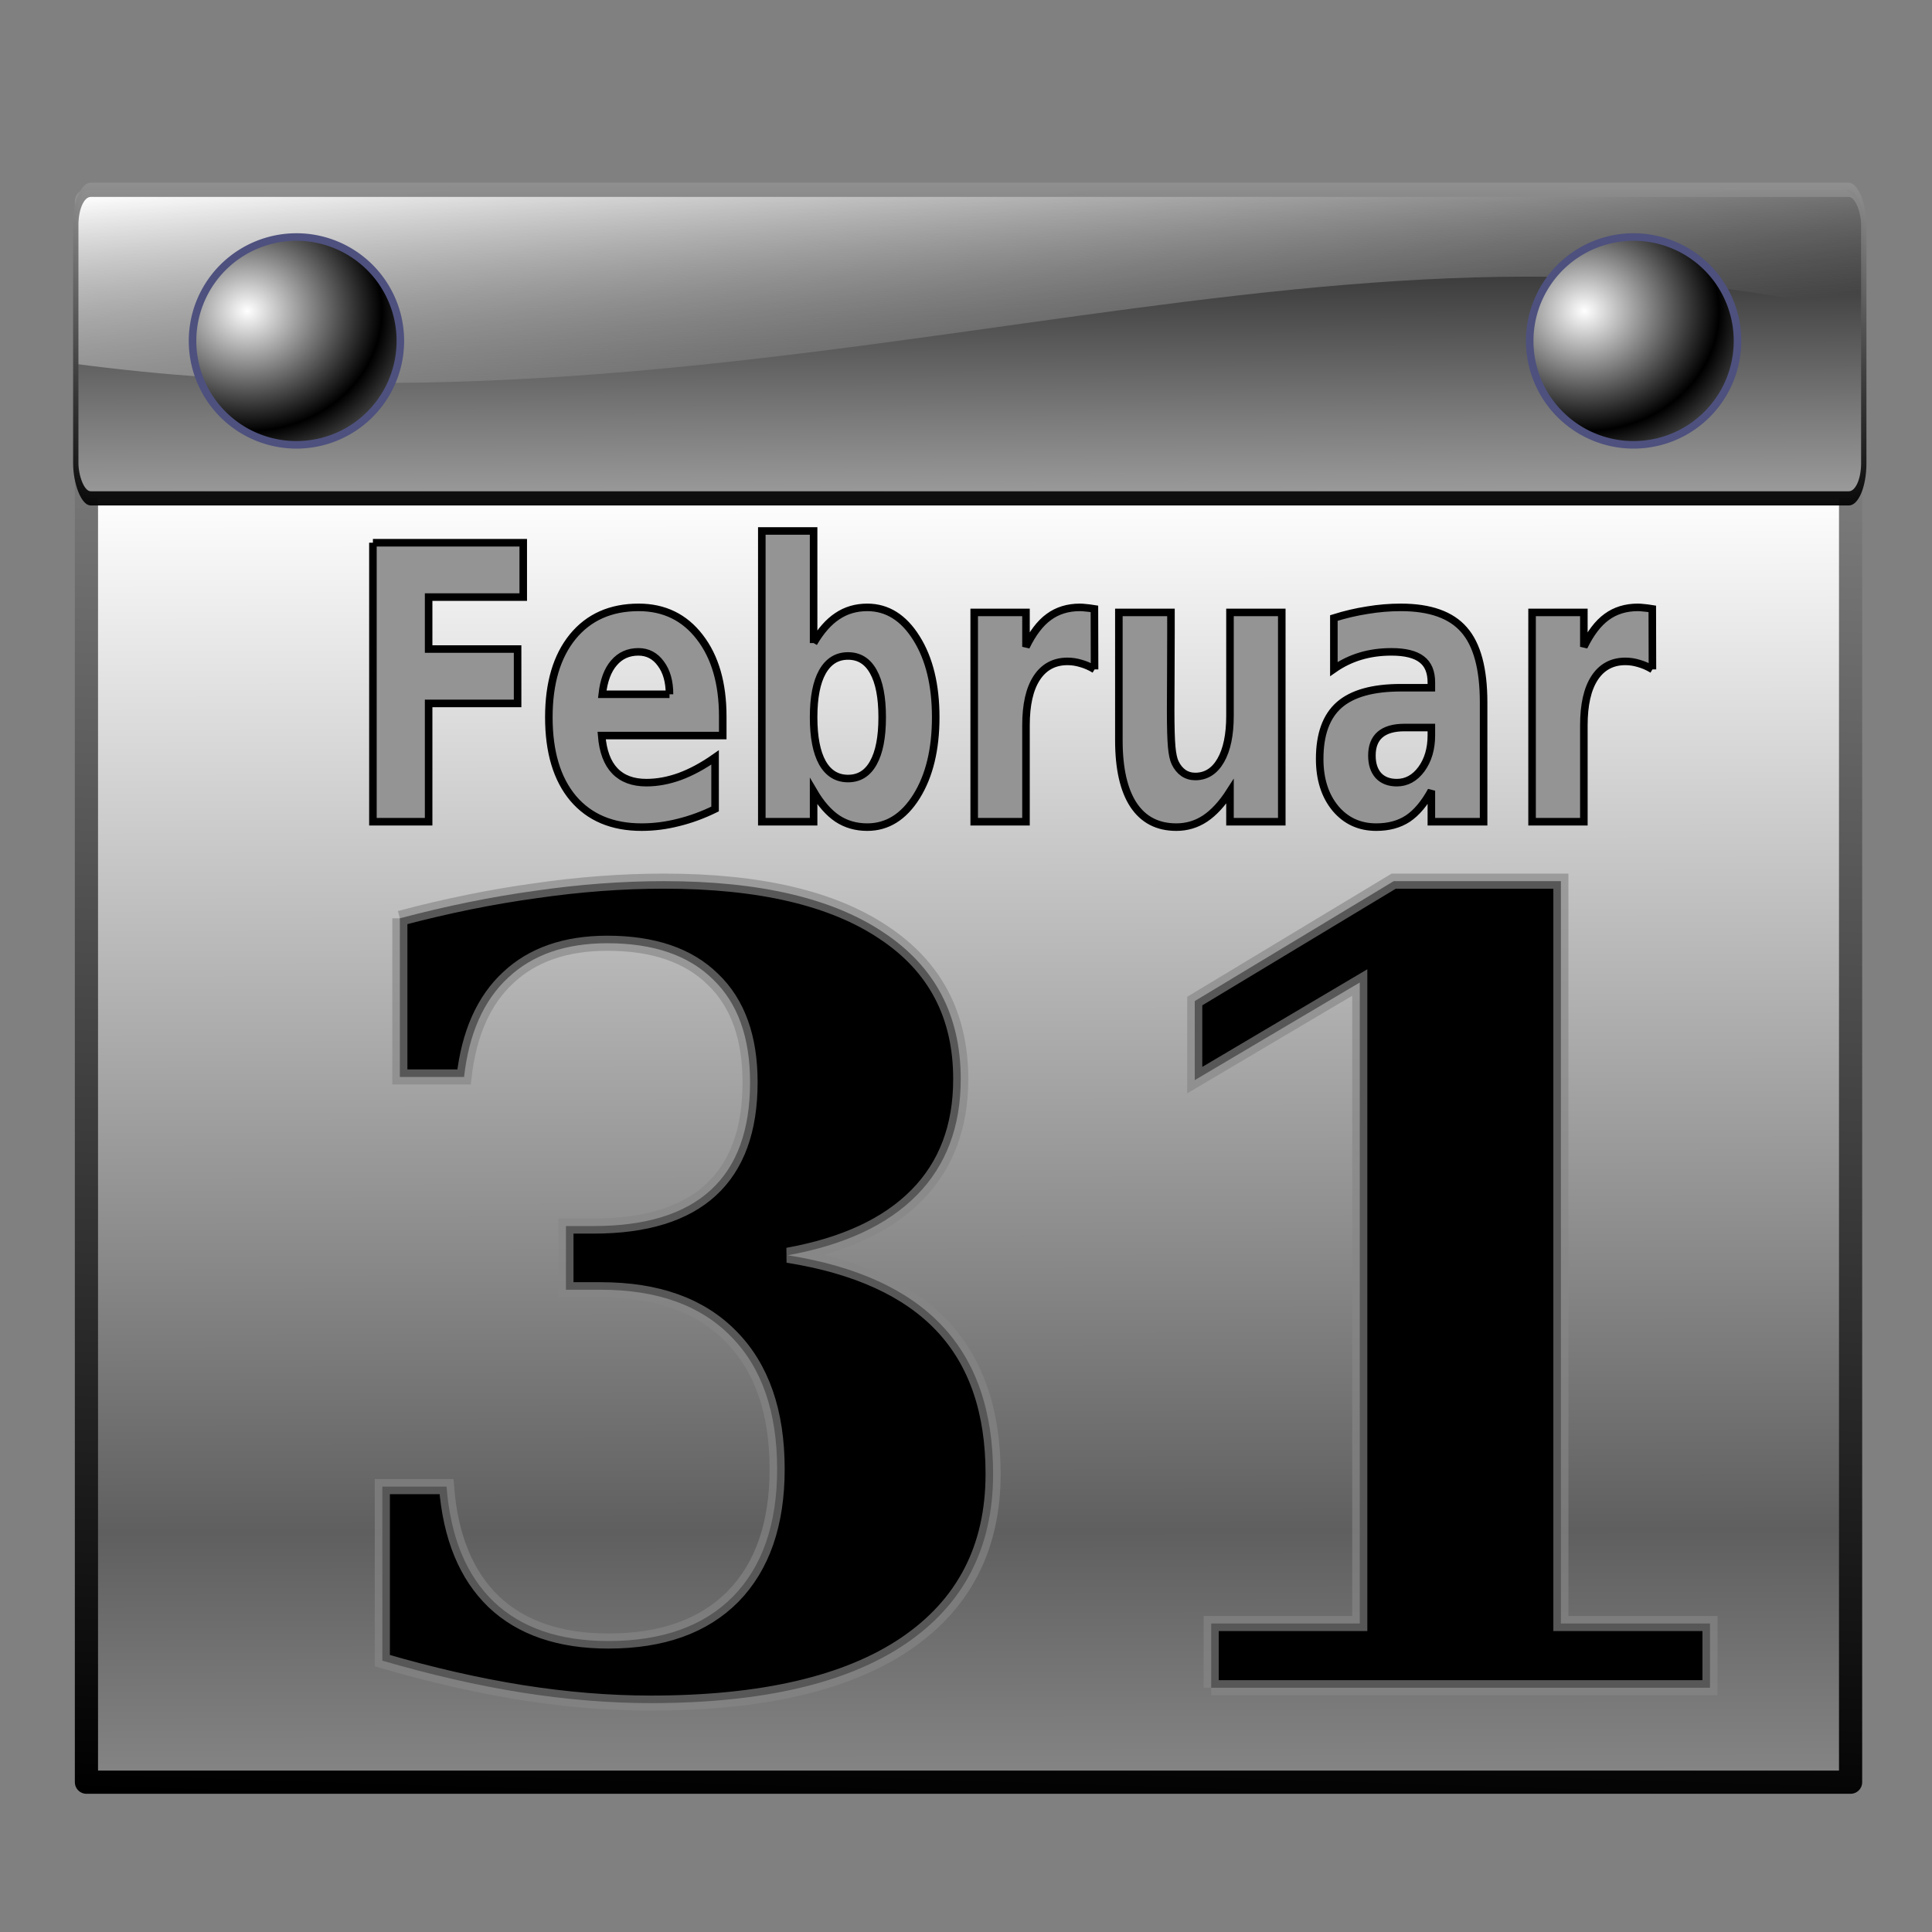 <?xml version="1.0" encoding="UTF-8" standalone="no"?>
<!-- Created with Inkscape (http://www.inkscape.org/) -->
<svg
   xmlns:dc="http://purl.org/dc/elements/1.1/"
   xmlns:cc="http://creativecommons.org/ns#"
   xmlns:rdf="http://www.w3.org/1999/02/22-rdf-syntax-ns#"
   xmlns:svg="http://www.w3.org/2000/svg"
   xmlns="http://www.w3.org/2000/svg"
   xmlns:xlink="http://www.w3.org/1999/xlink"
   xmlns:sodipodi="http://sodipodi.sourceforge.net/DTD/sodipodi-0.dtd"
   xmlns:inkscape="http://www.inkscape.org/namespaces/inkscape"
   width="256"
   height="256"
   id="svg3897"
   sodipodi:version="0.32"
   inkscape:version="0.46"
   version="1.0"
   sodipodi:docbase="/media/disk-hda4/svg1/apps"
   sodipodi:docname="office-calendar.svg"
   inkscape:output_extension="org.inkscape.output.svg.inkscape"
   inkscape:export-filename="/media/disk/melo/map-blue.png"
   inkscape:export-xdpi="90"
   inkscape:export-ydpi="90">
  <rect width="100%" height="100%" fill="#808080" stroke="none"/>
  <sodipodi:namedview
     id="base"
     pagecolor="#ffffff"
     bordercolor="#666666"
     borderopacity="1.0"
     inkscape:pageopacity="0.0"
     inkscape:pageshadow="2"
     inkscape:zoom="3.3984375"
     inkscape:cx="128"
     inkscape:cy="128"
     inkscape:document-units="px"
     inkscape:current-layer="layer1"
     width="256px"
     height="256px"
     inkscape:window-width="1680"
     inkscape:window-height="1025"
     inkscape:window-x="-5"
     inkscape:window-y="0"
     showgrid="false"
     showguides="true"
     inkscape:guide-bbox="true" />
  <defs
     id="defs3899">
    <linearGradient
       id="linearGradient2706">
      <stop
         id="stop2708"
         offset="0"
         style="stop-color:#9e9e9e;stop-opacity:1;" />
      <stop
         style="stop-color:#7b7b7b;stop-opacity:1;"
         offset="0.235"
         id="stop2710" />
      <stop
         id="stop2712"
         offset="1"
         style="stop-color:#000000;stop-opacity:1;" />
    </linearGradient>
    <linearGradient
       id="linearGradient3474">
      <stop
         id="stop3476"
         offset="0"
         style="stop-color:#000000;stop-opacity:1;" />
      <stop
         id="stop3478"
         offset="1"
         style="stop-color:#959595;stop-opacity:1;" />
    </linearGradient>
    <linearGradient
       id="linearGradient3566">
      <stop
         style="stop-color:#ffffff;stop-opacity:0;"
         offset="0"
         id="stop3568" />
      <stop
         style="stop-color:#ffffff;stop-opacity:1;"
         offset="1"
         id="stop3570" />
    </linearGradient>
    <linearGradient
       id="linearGradient3558">
      <stop
         style="stop-color:#6474d6;stop-opacity:1"
         offset="0"
         id="stop3560" />
      <stop
         id="stop3564"
         offset="0.167"
         style="stop-color:#949cd9;stop-opacity:1" />
      <stop
         style="stop-color:#20267b;stop-opacity:1;"
         offset="1"
         id="stop3562" />
    </linearGradient>
    <linearGradient
       id="linearGradient3391"
       inkscape:collect="always">
      <stop
         id="stop3393"
         offset="0"
         style="stop-color:#55a0c5;stop-opacity:1" />
      <stop
         id="stop3395"
         offset="1"
         style="stop-color:#ffffff;stop-opacity:1" />
    </linearGradient>
    <linearGradient
       id="linearGradient3385"
       inkscape:collect="always">
      <stop
         id="stop3387"
         offset="0"
         style="stop-color:#1cec17;stop-opacity:1" />
      <stop
         id="stop3389"
         offset="1"
         style="stop-color:#236a21;stop-opacity:1" />
    </linearGradient>
    <inkscape:perspective
       id="perspective168"
       inkscape:persp3d-origin="128 : 85.333333 : 1"
       inkscape:vp_z="256 : 128 : 1"
       inkscape:vp_y="0 : 1000 : 0"
       inkscape:vp_x="0 : 128 : 1"
       sodipodi:type="inkscape:persp3d" />
    <linearGradient
       id="linearGradient5501">
      <stop
         id="stop5503"
         offset="0"
         style="stop-color:black;stop-opacity:1;" />
      <stop
         style="stop-color:black;stop-opacity:1;"
         offset="0.5"
         id="stop5509" />
      <stop
         id="stop5505"
         offset="1"
         style="stop-color:black;stop-opacity:0;" />
    </linearGradient>
    <linearGradient
       inkscape:collect="always"
       id="linearGradient2837">
      <stop
         style="stop-color:white;stop-opacity:1"
         offset="0"
         id="stop2839" />
      <stop
         style="stop-color:black;stop-opacity:1"
         offset="1"
         id="stop2841" />
    </linearGradient>
    <linearGradient
       id="linearGradient2813"
       inkscape:collect="always">
      <stop
         id="stop2815"
         offset="0"
         style="stop-color:white;stop-opacity:1" />
      <stop
         id="stop2817"
         offset="1"
         style="stop-color:black;stop-opacity:1" />
    </linearGradient>
    <linearGradient
       gradientUnits="userSpaceOnUse"
       y2="172.182"
       x2="165.021"
       y1="190.767"
       x1="165.021"
       id="linearGradient2819"
       xlink:href="#linearGradient2813"
       inkscape:collect="always" />
    <linearGradient
       gradientUnits="userSpaceOnUse"
       y2="190.767"
       x2="177.701"
       y1="172.182"
       x1="177.021"
       id="linearGradient2827"
       xlink:href="#linearGradient2813"
       inkscape:collect="always" />
    <linearGradient
       gradientUnits="userSpaceOnUse"
       y2="53.922"
       x2="122.81"
       y1="165.719"
       x1="123.62"
       id="linearGradient2835"
       xlink:href="#linearGradient2837"
       inkscape:collect="always" />
    <linearGradient
       spreadMethod="reflect"
       gradientUnits="userSpaceOnUse"
       y2="165.719"
       x2="145.413"
       y1="77.37"
       x1="144.808"
       id="linearGradient2849"
       xlink:href="#linearGradient2837"
       inkscape:collect="always" />
    <linearGradient
       gradientUnits="userSpaceOnUse"
       y2="204.896"
       x2="113.72"
       y1="41.947"
       x1="121.576"
       id="linearGradient2857"
       xlink:href="#linearGradient2837"
       inkscape:collect="always" />
    <linearGradient
       gradientUnits="userSpaceOnUse"
       y2="42.245"
       x2="150.117"
       y1="202.215"
       x1="142.97"
       id="linearGradient2865"
       xlink:href="#linearGradient2837"
       inkscape:collect="always" />
    <linearGradient
       inkscape:collect="always"
       id="linearGradient2792">
      <stop
         style="stop-color:#f5e6b5;stop-opacity:1"
         offset="0"
         id="stop2794" />
      <stop
         style="stop-color:#ffe9d2;stop-opacity:1"
         offset="1"
         id="stop2796" />
    </linearGradient>
    <linearGradient
       id="linearGradient2770"
       inkscape:collect="always">
      <stop
         id="stop2772"
         offset="0"
         style="stop-color:#d29932;stop-opacity:1" />
      <stop
         id="stop2774"
         offset="1"
         style="stop-color:#f0d773;stop-opacity:1" />
    </linearGradient>
    <linearGradient
       id="linearGradient2762"
       inkscape:collect="always">
      <stop
         id="stop2764"
         offset="0"
         style="stop-color:#ffbd01;stop-opacity:1;" />
      <stop
         id="stop2766"
         offset="1"
         style="stop-color:#f8eccc;stop-opacity:1" />
    </linearGradient>
    <linearGradient
       gradientTransform="translate(138.25,3.181)"
       gradientUnits="userSpaceOnUse"
       y2="57.99"
       x2="79.645"
       y1="53.362"
       x1="4.52"
       id="linearGradient2768"
       xlink:href="#linearGradient2762"
       inkscape:collect="always" />
    <linearGradient
       gradientTransform="translate(138.25,3.181)"
       gradientUnits="userSpaceOnUse"
       y2="64.931"
       x2="79.645"
       y1="64.931"
       x1="1.628"
       id="linearGradient2780"
       xlink:href="#linearGradient2770"
       inkscape:collect="always" />
    <linearGradient
       gradientUnits="userSpaceOnUse"
       y2="18.167"
       x2="219.576"
       y1="122.053"
       x1="147.74"
       id="linearGradient2790"
       xlink:href="#linearGradient2792"
       inkscape:collect="always" />
    <linearGradient
       y2="57.99"
       x2="79.645"
       y1="53.362"
       x1="4.52"
       gradientTransform="translate(138.25,3.181)"
       gradientUnits="userSpaceOnUse"
       id="linearGradient2808"
       xlink:href="#linearGradient2762"
       inkscape:collect="always" />
    <linearGradient
       y2="64.931"
       x2="79.645"
       y1="64.931"
       x1="1.628"
       gradientTransform="translate(138.25,3.181)"
       gradientUnits="userSpaceOnUse"
       id="linearGradient2810"
       xlink:href="#linearGradient2770"
       inkscape:collect="always" />
    <linearGradient
       y2="18.167"
       x2="219.576"
       y1="122.053"
       x1="147.74"
       gradientUnits="userSpaceOnUse"
       id="linearGradient2812"
       xlink:href="#linearGradient2792"
       inkscape:collect="always" />
    <linearGradient
       gradientTransform="matrix(-1,0,0,-1,416.195,161.387)"
       y2="18.167"
       x2="219.576"
       y1="122.053"
       x1="147.74"
       gradientUnits="userSpaceOnUse"
       id="linearGradient2815"
       xlink:href="#linearGradient2792"
       inkscape:collect="always" />
    <linearGradient
       y2="52.784"
       x2="8.495"
       y1="50.47"
       x1="81.164"
       gradientTransform="matrix(-1.862,0,0,-1.763,271.105,238.528)"
       gradientUnits="userSpaceOnUse"
       id="linearGradient2818"
       xlink:href="#linearGradient2762"
       inkscape:collect="always" />
    <linearGradient
       y2="73.608"
       x2="9.941"
       y1="66.666"
       x1="82.032"
       gradientTransform="matrix(-1.862,0,0,-1.763,271.105,238.528)"
       gradientUnits="userSpaceOnUse"
       id="linearGradient2820"
       xlink:href="#linearGradient2770"
       inkscape:collect="always" />
    <linearGradient
       gradientTransform="matrix(1.862,0,0,1.763,-271.15,3.921)"
       gradientUnits="userSpaceOnUse"
       y2="13.16"
       x2="253.861"
       y1="121.619"
       x1="210.634"
       id="linearGradient2830"
       xlink:href="#linearGradient2792"
       inkscape:collect="always" />
    <linearGradient
       y2="57.99"
       x2="79.645"
       y1="53.362"
       x1="4.52"
       gradientTransform="translate(138.25,3.181)"
       gradientUnits="userSpaceOnUse"
       id="linearGradient2832"
       xlink:href="#linearGradient2762"
       inkscape:collect="always" />
    <linearGradient
       y2="64.931"
       x2="79.645"
       y1="64.931"
       x1="1.628"
       gradientTransform="translate(138.25,3.181)"
       gradientUnits="userSpaceOnUse"
       id="linearGradient2834"
       xlink:href="#linearGradient2770"
       inkscape:collect="always" />
    <linearGradient
       y2="18.167"
       x2="219.576"
       y1="122.053"
       x1="147.74"
       gradientUnits="userSpaceOnUse"
       id="linearGradient2836"
       xlink:href="#linearGradient2792"
       inkscape:collect="always" />
    <linearGradient
       id="aigrd9"
       gradientUnits="userSpaceOnUse"
       x1="59.463"
       y1="54.7"
       x2="110.064"
       y2="63.782"
       gradientTransform="matrix(1.037,0.196,-0.287,0.769,-81.623,-25.918)">
      <stop
         offset="0.107"
         style="stop-color:#C7C7C7"
         id="stop16985" />
      <stop
         offset="0.192"
         style="stop-color:#3F3F3F"
         id="stop16987" />
      <stop
         offset="0.317"
         style="stop-color:#525252"
         id="stop16989" />
      <stop
         offset="0.464"
         style="stop-color:#727272"
         id="stop16991" />
      <stop
         offset="0.628"
         style="stop-color:#9D9D9D"
         id="stop16993" />
      <stop
         offset="0.775"
         style="stop-color:#353535"
         id="stop16995" />
      <stop
         offset="1"
         style="stop-color:#101010"
         id="stop16997" />
    </linearGradient>
    <linearGradient
       id="aigrd8"
       gradientUnits="userSpaceOnUse"
       x1="105.087"
       y1="79.914"
       x2="37.959"
       y2="53.969"
       gradientTransform="matrix(0.941,0.298,-0.339,0.826,-67,-35.545)">
      <stop
         offset="0"
         style="stop-color:#303030"
         id="stop16978" />
      <stop
         offset="1"
         style="stop-color:#828282"
         id="stop16980" />
    </linearGradient>
    <linearGradient
       id="aigrd7"
       gradientUnits="userSpaceOnUse"
       x1="86.361"
       y1="114.171"
       x2="120.526"
       y2="94.278"
       gradientTransform="matrix(0.945,0.328,-0.328,0.945,-70.259,-53.557)">
      <stop
         offset="0"
         style="stop-color:#FFFFFF"
         id="stop16972" />
      <stop
         offset="1"
         style="stop-color:#797E81"
         id="stop16974" />
    </linearGradient>
    <linearGradient
       id="aigrd6"
       gradientUnits="userSpaceOnUse"
       x1="73.943"
       y1="108.482"
       x2="127.788"
       y2="82.533"
       gradientTransform="matrix(0.956,0.292,-0.292,0.956,-73.827,-51.23)">
      <stop
         offset="0"
         style="stop-color:#FFFFFF"
         id="stop16965" />
      <stop
         offset="1"
         style="stop-color:#B1B1C5"
         id="stop16967" />
    </linearGradient>
    <linearGradient
       id="aigrd5"
       gradientUnits="userSpaceOnUse"
       x1="35.301"
       y1="64.346"
       x2="93.69"
       y2="72.563"
       gradientTransform="matrix(0.94,0.293,-0.341,0.809,-68.038,-33.984)">
      <stop
         offset="0"
         style="stop-color:#FFFFFF"
         id="stop16956" />
      <stop
         offset="0.202"
         style="stop-color:#ECECEC"
         id="stop16958" />
      <stop
         offset="1"
         style="stop-color:#606060"
         id="stop16960" />
    </linearGradient>
    <linearGradient
       id="aigrd4"
       gradientUnits="userSpaceOnUse"
       x1="20.695"
       y1="58.936"
       x2="77.696"
       y2="58.936"
       gradientTransform="translate(-8.847,-7.637)">
      <stop
         offset="0"
         style="stop-color:#FFFFFF"
         id="stop16950" />
      <stop
         offset="1"
         style="stop-color:#DFDFEC"
         id="stop16952" />
    </linearGradient>
    <linearGradient
       id="aigrd3"
       gradientUnits="userSpaceOnUse"
       x1="1"
       y1="59.724"
       x2="110.422"
       y2="59.724"
       gradientTransform="translate(-8.847,-7.637)">
      <stop
         offset="0"
         style="stop-color:#BFBFBF"
         id="stop16941" />
      <stop
         offset="1"
         style="stop-color:#7084CC"
         id="stop16943" />
    </linearGradient>
    <linearGradient
       id="aigrd2"
       gradientUnits="userSpaceOnUse"
       x1="92.552"
       y1="97.71"
       x2="42.867"
       y2="77.179"
       gradientTransform="matrix(0.934,0.328,-0.318,0.946,-68.304,-53.758)">
      <stop
         offset="0"
         style="stop-color:#303030"
         id="stop16932" />
      <stop
         offset="1"
         style="stop-color:#828282"
         id="stop16934" />
    </linearGradient>
    <linearGradient
       id="aigrd1"
       gradientUnits="userSpaceOnUse"
       x1="19.927"
       y1="91.075"
       x2="135.033"
       y2="91.075"
       gradientTransform="translate(-8.847,-7.637)">
      <stop
         offset="0"
         style="stop-color:#E8E8E8"
         id="stop16926" />
      <stop
         offset="1"
         style="stop-color:#A9A9A9"
         id="stop16928" />
    </linearGradient>
    <linearGradient
       inkscape:collect="always"
       xlink:href="#linearGradient3860"
       id="linearGradient1900"
       gradientUnits="userSpaceOnUse"
       gradientTransform="matrix(1,0,0,1.023,-1.288,-0.577)"
       x1="20.247"
       y1="79.733"
       x2="87.376"
       y2="69.087" />
    <linearGradient
       inkscape:collect="always"
       xlink:href="#linearGradient3860"
       id="linearGradient1898"
       gradientUnits="userSpaceOnUse"
       gradientTransform="matrix(1,0,0,1.023,-1.288,-0.577)"
       spreadMethod="reflect"
       x1="20.247"
       y1="79.733"
       x2="87.376"
       y2="69.087" />
    <linearGradient
       inkscape:collect="always"
       xlink:href="#linearGradient3860"
       id="linearGradient1896"
       gradientUnits="userSpaceOnUse"
       gradientTransform="translate(-0.778,3.631)"
       spreadMethod="reflect"
       x1="22.581"
       y1="71.588"
       x2="74.299"
       y2="65.623" />
    <linearGradient
       inkscape:collect="always"
       xlink:href="#linearGradient3850"
       id="linearGradient1894"
       gradientUnits="userSpaceOnUse"
       gradientTransform="translate(-105.03,10.373)"
       x1="197.05"
       y1="40.875"
       x2="161.858"
       y2="23.241" />
    <radialGradient
       inkscape:collect="always"
       xlink:href="#linearGradient3896"
       id="radialGradient1892"
       gradientUnits="userSpaceOnUse"
       gradientTransform="matrix(1.924,1.505523e-2,-7.941029e-3,1.015,-277.092,-21.809)"
       cx="154.176"
       cy="94.952"
       fx="154.176"
       fy="94.952"
       r="61.801" />
    <linearGradient
       inkscape:collect="always"
       id="linearGradient3850">
      <stop
         style="stop-color:#987532;stop-opacity:1"
         offset="0"
         id="stop3852" />
      <stop
         style="stop-color:#e6dbc6;stop-opacity:1"
         offset="1"
         id="stop3854" />
    </linearGradient>
    <linearGradient
       inkscape:collect="always"
       id="linearGradient3860">
      <stop
         style="stop-color:#482b19;stop-opacity:1"
         offset="0"
         id="stop3862" />
      <stop
         style="stop-color:#b27e5e;stop-opacity:1"
         offset="1"
         id="stop3864" />
    </linearGradient>
    <linearGradient
       id="linearGradient3896">
      <stop
         id="stop3898"
         offset="0"
         style="stop-color:#ffffff;stop-opacity:1;" />
      <stop
         id="stop3900"
         offset="1"
         style="stop-color:#000000;stop-opacity:1;" />
    </linearGradient>
    <linearGradient
       inkscape:collect="always"
       xlink:href="#linearGradient3802"
       id="linearGradient3800"
       x1="163.752"
       y1="207.129"
       x2="73.441"
       y2="37.268"
       gradientUnits="userSpaceOnUse" />
    <linearGradient
       inkscape:collect="always"
       xlink:href="#linearGradient3786"
       id="linearGradient2881"
       gradientUnits="userSpaceOnUse"
       gradientTransform="matrix(2.447,0,0,2.723,-142.685,-2.976)"
       x1="106.866"
       y1="76.378"
       x2="106.866"
       y2="15.561" />
    <linearGradient
       inkscape:collect="always"
       xlink:href="#linearGradient2873"
       id="linearGradient2879"
       gradientUnits="userSpaceOnUse"
       x1="150.942"
       y1="2.713"
       x2="179.657"
       y2="79.348"
       gradientTransform="matrix(2.447,0,0,2.723,-279.095,6.103)" />
    <linearGradient
       inkscape:collect="always"
       xlink:href="#linearGradient2859"
       id="linearGradient4554"
       gradientUnits="userSpaceOnUse"
       x1="189.698"
       y1="16.91"
       x2="185.223"
       y2="10.472" />
    <linearGradient
       inkscape:collect="always"
       xlink:href="#linearGradient2865"
       id="linearGradient2855"
       gradientUnits="userSpaceOnUse"
       x1="185.907"
       y1="9.87"
       x2="190.157"
       y2="15.827" />
    <linearGradient
       inkscape:collect="always"
       xlink:href="#linearGradient2847"
       id="linearGradient2839"
       gradientUnits="userSpaceOnUse"
       x1="189.698"
       y1="16.91"
       x2="185.223"
       y2="10.472" />
    <linearGradient
       inkscape:collect="always"
       xlink:href="#linearGradient2841"
       id="linearGradient4550"
       gradientUnits="userSpaceOnUse"
       x1="185.907"
       y1="9.87"
       x2="190.157"
       y2="15.827" />
    <linearGradient
       inkscape:collect="always"
       xlink:href="#linearGradient2827"
       id="linearGradient2833"
       x1="185.907"
       y1="9.87"
       x2="190.157"
       y2="15.827"
       gradientUnits="userSpaceOnUse" />
    <linearGradient
       inkscape:collect="always"
       xlink:href="#linearGradient2819"
       id="linearGradient2825"
       x1="189.698"
       y1="16.91"
       x2="185.223"
       y2="10.472"
       gradientUnits="userSpaceOnUse" />
    <linearGradient
       inkscape:collect="always"
       xlink:href="#linearGradient2811"
       id="linearGradient2809"
       x1="174.443"
       y1="2.713"
       x2="208.716"
       y2="84.43"
       gradientUnits="userSpaceOnUse"
       gradientTransform="matrix(2.447,0,0,2.723,-279.095,6.103)" />
    <linearGradient
       inkscape:collect="always"
       xlink:href="#linearGradient2785"
       id="linearGradient2791"
       gradientUnits="userSpaceOnUse"
       gradientTransform="matrix(2.447,0,0,2.723,-142.685,-2.976)"
       x1="106.475"
       y1="58.197"
       x2="105.497"
       y2="20.84" />
    <linearGradient
       inkscape:collect="always"
       xlink:href="#linearGradient2764"
       id="linearGradient4544"
       x1="164.03"
       y1="81.424"
       x2="162.364"
       y2="4.093"
       gradientUnits="userSpaceOnUse"
       gradientTransform="matrix(2.378,0,0,2.661,-267.999,7.644)" />
    <linearGradient
       inkscape:collect="always"
       id="linearGradient2764">
      <stop
         style="stop-color:#7fbcdb;stop-opacity:1"
         offset="0"
         id="stop4541" />
      <stop
         style="stop-color:#d8e3e9;stop-opacity:1"
         offset="1"
         id="stop2768" />
    </linearGradient>
    <linearGradient
       id="linearGradient2785">
      <stop
         id="stop2787"
         offset="0"
         style="stop-color:#5f5f5f;stop-opacity:1;" />
      <stop
         id="stop2789"
         offset="1"
         style="stop-color:#ffffff;stop-opacity:1;" />
    </linearGradient>
    <linearGradient
       id="linearGradient2811">
      <stop
         id="stop2813"
         offset="0"
         style="stop-color:#2e46c9;stop-opacity:1;" />
      <stop
         id="stop4535"
         offset="1"
         style="stop-color:#202a7b;stop-opacity:1;" />
    </linearGradient>
    <linearGradient
       id="linearGradient2841">
      <stop
         id="stop2843"
         offset="0"
         style="stop-color:#000000;stop-opacity:1;" />
      <stop
         id="stop2845"
         offset="1"
         style="stop-color:#aaacf1;stop-opacity:1;" />
    </linearGradient>
    <linearGradient
       id="linearGradient2847"
       inkscape:collect="always">
      <stop
         id="stop2849"
         offset="0"
         style="stop-color:#202372;stop-opacity:1" />
      <stop
         id="stop2851"
         offset="1"
         style="stop-color:#bdc3f6;stop-opacity:1" />
    </linearGradient>
    <linearGradient
       inkscape:collect="always"
       id="linearGradient2859">
      <stop
         style="stop-color:#227220;stop-opacity:1"
         offset="0"
         id="stop2861" />
      <stop
         style="stop-color:#bff6bd;stop-opacity:1"
         offset="1"
         id="stop2863" />
    </linearGradient>
    <linearGradient
       inkscape:collect="always"
       id="linearGradient2873">
      <stop
         style="stop-color:#dae9da;stop-opacity:1"
         offset="0"
         id="stop2875" />
      <stop
         style="stop-color:#214f21;stop-opacity:1"
         offset="1"
         id="stop2877" />
    </linearGradient>
    <linearGradient
       id="linearGradient3786">
      <stop
         id="stop3788"
         offset="0"
         style="stop-color:#1231ef;stop-opacity:1;" />
      <stop
         id="stop3790"
         offset="1"
         style="stop-color:#20267b;stop-opacity:1;" />
    </linearGradient>
    <linearGradient
       id="linearGradient3802">
      <stop
         style="stop-color:#494a7d;stop-opacity:1;"
         offset="0"
         id="stop3804" />
      <stop
         style="stop-color:#4f5cc9;stop-opacity:1;"
         offset="1"
         id="stop3806" />
    </linearGradient>
    <linearGradient
       y2="79.348"
       x2="179.657"
       y1="2.713"
       x1="150.942"
       gradientTransform="matrix(2.367,0,0,2.633,-259.91,29.13)"
       gradientUnits="userSpaceOnUse"
       id="linearGradient3604"
       xlink:href="#linearGradient2873"
       inkscape:collect="always" />
    <linearGradient
       y2="28.777"
       x2="161"
       y1="81.424"
       x1="164.03"
       spreadMethod="reflect"
       gradientTransform="matrix(2.3,0,0,2.574,-249.178,30.62)"
       gradientUnits="userSpaceOnUse"
       id="linearGradient3606"
       xlink:href="#linearGradient3391"
       inkscape:collect="always" />
    <linearGradient
       y2="84.43"
       x2="208.716"
       y1="2.713"
       x1="174.443"
       gradientTransform="matrix(2.367,0,0,2.633,-259.91,29.13)"
       gradientUnits="userSpaceOnUse"
       id="linearGradient3608"
       xlink:href="#linearGradient2811"
       inkscape:collect="always" />
    <linearGradient
       y2="15.222"
       x2="105.356"
       y1="75.53"
       x1="106.111"
       spreadMethod="reflect"
       gradientTransform="matrix(2.367,0,0,2.633,-127.97,20.349)"
       gradientUnits="userSpaceOnUse"
       id="linearGradient3610"
       xlink:href="#linearGradient3558"
       inkscape:collect="always" />
    <linearGradient
       y2="13.375"
       x2="102.289"
       y1="51.833"
       x1="113.929"
       gradientTransform="matrix(2.367,0,0,2.633,-127.97,20.349)"
       gradientUnits="userSpaceOnUse"
       id="linearGradient3612"
       xlink:href="#linearGradient3566"
       inkscape:collect="always" />
    <linearGradient
       y2="15.827"
       x2="190.157"
       y1="9.87"
       x1="185.907"
       gradientUnits="userSpaceOnUse"
       id="linearGradient3614"
       xlink:href="#linearGradient2813"
       inkscape:collect="always" />
    <linearGradient
       y2="10.472"
       x2="185.223"
       y1="16.91"
       x1="189.698"
       gradientUnits="userSpaceOnUse"
       id="linearGradient3616"
       xlink:href="#linearGradient2813"
       inkscape:collect="always" />
    <linearGradient
       y2="15.827"
       x2="190.157"
       y1="9.87"
       x1="185.907"
       gradientUnits="userSpaceOnUse"
       id="linearGradient3618"
       xlink:href="#linearGradient2841"
       inkscape:collect="always" />
    <linearGradient
       y2="10.472"
       x2="185.223"
       y1="16.91"
       x1="189.698"
       gradientUnits="userSpaceOnUse"
       id="linearGradient3620"
       xlink:href="#linearGradient2847"
       inkscape:collect="always" />
    <linearGradient
       y2="15.827"
       x2="190.157"
       y1="9.87"
       x1="185.907"
       gradientUnits="userSpaceOnUse"
       id="linearGradient3622"
       xlink:href="#linearGradient2837"
       inkscape:collect="always" />
    <linearGradient
       y2="10.472"
       x2="185.223"
       y1="16.91"
       x1="189.698"
       gradientUnits="userSpaceOnUse"
       id="linearGradient3624"
       xlink:href="#linearGradient3385"
       inkscape:collect="always" />
    <linearGradient
       y2="37.268"
       x2="73.441"
       y1="207.129"
       x1="163.752"
       gradientTransform="matrix(0.967,0,0,0.967,10.04,23.227)"
       gradientUnits="userSpaceOnUse"
       id="linearGradient3626"
       xlink:href="#linearGradient3802"
       inkscape:collect="always" />
    <linearGradient
       y2="37.268"
       x2="73.441"
       y1="207.129"
       x1="163.752"
       gradientTransform="matrix(0.997,0,0,0.997,-2.741,10.729)"
       gradientUnits="userSpaceOnUse"
       id="linearGradient2544"
       xlink:href="#linearGradient3802"
       inkscape:collect="always" />
    <linearGradient
       y2="13.375"
       x2="102.289"
       y1="51.833"
       x1="113.929"
       gradientTransform="matrix(2.44,0,0,2.714,-144.969,7.762)"
       gradientUnits="userSpaceOnUse"
       id="linearGradient2550"
       xlink:href="#linearGradient3566"
       inkscape:collect="always" />
    <linearGradient
       y2="15.222"
       x2="105.356"
       y1="75.53"
       x1="106.111"
       spreadMethod="reflect"
       gradientTransform="matrix(2.44,0,0,2.714,-144.969,7.762)"
       gradientUnits="userSpaceOnUse"
       id="linearGradient2553"
       xlink:href="#linearGradient3558"
       inkscape:collect="always" />
    <linearGradient
       y2="28.777"
       x2="161"
       y1="81.424"
       x1="164.03"
       spreadMethod="reflect"
       gradientTransform="matrix(2.37,0,0,2.652,-269.882,18.348)"
       gradientUnits="userSpaceOnUse"
       id="linearGradient2556"
       xlink:href="#linearGradient3391"
       inkscape:collect="always" />
    <linearGradient
       y2="84.43"
       x2="208.716"
       y1="2.713"
       x1="174.443"
       gradientTransform="matrix(2.44,0,0,2.714,-280.943,16.812)"
       gradientUnits="userSpaceOnUse"
       id="linearGradient2558"
       xlink:href="#linearGradient2811"
       inkscape:collect="always" />
    <linearGradient
       y2="79.348"
       x2="179.657"
       y1="2.713"
       x1="150.942"
       gradientTransform="matrix(2.44,0,0,2.714,-280.943,16.812)"
       gradientUnits="userSpaceOnUse"
       id="linearGradient2561"
       xlink:href="#linearGradient2873"
       inkscape:collect="always" />
    <linearGradient
       y2="79.348"
       x2="179.657"
       y1="2.713"
       x1="150.942"
       gradientTransform="matrix(2.44,0,0,2.714,-280.943,16.812)"
       gradientUnits="userSpaceOnUse"
       id="linearGradient2575"
       xlink:href="#linearGradient2873"
       inkscape:collect="always" />
    <linearGradient
       y2="28.777"
       x2="161"
       y1="81.424"
       x1="164.03"
       spreadMethod="reflect"
       gradientTransform="matrix(2.37,0,0,2.652,-269.882,18.348)"
       gradientUnits="userSpaceOnUse"
       id="linearGradient2577"
       xlink:href="#linearGradient3391"
       inkscape:collect="always" />
    <linearGradient
       y2="84.43"
       x2="208.716"
       y1="2.713"
       x1="174.443"
       gradientTransform="matrix(2.44,0,0,2.714,-280.943,16.812)"
       gradientUnits="userSpaceOnUse"
       id="linearGradient2579"
       xlink:href="#linearGradient2811"
       inkscape:collect="always" />
    <linearGradient
       y2="15.222"
       x2="105.356"
       y1="75.53"
       x1="106.111"
       spreadMethod="reflect"
       gradientTransform="matrix(2.44,0,0,2.714,-144.969,7.762)"
       gradientUnits="userSpaceOnUse"
       id="linearGradient2581"
       xlink:href="#linearGradient3558"
       inkscape:collect="always" />
    <linearGradient
       y2="13.375"
       x2="102.289"
       y1="51.833"
       x1="113.929"
       gradientTransform="matrix(2.44,0,0,2.714,-144.969,7.762)"
       gradientUnits="userSpaceOnUse"
       id="linearGradient2583"
       xlink:href="#linearGradient3566"
       inkscape:collect="always" />
    <linearGradient
       y2="15.827"
       x2="190.157"
       y1="9.87"
       x1="185.907"
       gradientUnits="userSpaceOnUse"
       id="linearGradient2585"
       xlink:href="#linearGradient2813"
       inkscape:collect="always" />
    <linearGradient
       y2="10.472"
       x2="185.223"
       y1="16.91"
       x1="189.698"
       gradientUnits="userSpaceOnUse"
       id="linearGradient2587"
       xlink:href="#linearGradient2813"
       inkscape:collect="always" />
    <linearGradient
       y2="15.827"
       x2="190.157"
       y1="9.87"
       x1="185.907"
       gradientUnits="userSpaceOnUse"
       id="linearGradient2589"
       xlink:href="#linearGradient2841"
       inkscape:collect="always" />
    <linearGradient
       y2="10.472"
       x2="185.223"
       y1="16.91"
       x1="189.698"
       gradientUnits="userSpaceOnUse"
       id="linearGradient2591"
       xlink:href="#linearGradient2847"
       inkscape:collect="always" />
    <linearGradient
       y2="15.827"
       x2="190.157"
       y1="9.87"
       x1="185.907"
       gradientUnits="userSpaceOnUse"
       id="linearGradient2593"
       xlink:href="#linearGradient2837"
       inkscape:collect="always" />
    <linearGradient
       y2="10.472"
       x2="185.223"
       y1="16.91"
       x1="189.698"
       gradientUnits="userSpaceOnUse"
       id="linearGradient2595"
       xlink:href="#linearGradient3385"
       inkscape:collect="always" />
    <linearGradient
       y2="37.268"
       x2="73.441"
       y1="207.129"
       x1="163.752"
       gradientTransform="matrix(0.997,0,0,0.997,-2.741,10.729)"
       gradientUnits="userSpaceOnUse"
       id="linearGradient2597"
       xlink:href="#linearGradient3802"
       inkscape:collect="always" />
    <linearGradient
       inkscape:collect="always"
       xlink:href="#linearGradient3578"
       id="linearGradient2844"
       gradientUnits="userSpaceOnUse"
       spreadMethod="reflect"
       x1="13.515"
       y1="-7.475"
       x2="16.093"
       y2="-7.475" />
    <linearGradient
       inkscape:collect="always"
       xlink:href="#linearGradient3578"
       id="linearGradient2842"
       gradientUnits="userSpaceOnUse"
       spreadMethod="reflect"
       x1="13.515"
       y1="-7.475"
       x2="16.093"
       y2="-7.475" />
    <linearGradient
       inkscape:collect="always"
       xlink:href="#linearGradient3578"
       id="linearGradient2840"
       gradientUnits="userSpaceOnUse"
       spreadMethod="reflect"
       x1="13.515"
       y1="-7.475"
       x2="16.093"
       y2="-7.475" />
    <linearGradient
       inkscape:collect="always"
       xlink:href="#linearGradient3578"
       id="linearGradient2838"
       gradientUnits="userSpaceOnUse"
       spreadMethod="reflect"
       x1="13.515"
       y1="-7.475"
       x2="16.093"
       y2="-7.475" />
    <linearGradient
       inkscape:collect="always"
       xlink:href="#linearGradient3578"
       id="linearGradient2831"
       gradientUnits="userSpaceOnUse"
       spreadMethod="reflect"
       x1="13.515"
       y1="-7.475"
       x2="16.093"
       y2="-7.475" />
    <linearGradient
       inkscape:collect="always"
       xlink:href="#linearGradient3578"
       id="linearGradient2828"
       gradientUnits="userSpaceOnUse"
       spreadMethod="reflect"
       x1="13.515"
       y1="-7.475"
       x2="16.093"
       y2="-7.475" />
    <linearGradient
       inkscape:collect="always"
       xlink:href="#linearGradient3578"
       id="linearGradient2826"
       gradientUnits="userSpaceOnUse"
       spreadMethod="reflect"
       x1="13.515"
       y1="-7.475"
       x2="16.093"
       y2="-7.475" />
    <linearGradient
       inkscape:collect="always"
       xlink:href="#linearGradient3578"
       id="linearGradient2823"
       gradientUnits="userSpaceOnUse"
       spreadMethod="reflect"
       x1="13.515"
       y1="-7.475"
       x2="16.093"
       y2="-7.475" />
    <linearGradient
       inkscape:collect="always"
       xlink:href="#linearGradient3578"
       id="linearGradient2821"
       gradientUnits="userSpaceOnUse"
       spreadMethod="reflect"
       x1="13.515"
       y1="-7.475"
       x2="16.093"
       y2="-7.475" />
    <linearGradient
       inkscape:collect="always"
       xlink:href="#linearGradient3578"
       id="linearGradient2816"
       gradientUnits="userSpaceOnUse"
       spreadMethod="reflect"
       x1="13.515"
       y1="-7.475"
       x2="16.093"
       y2="-7.475" />
    <linearGradient
       inkscape:collect="always"
       xlink:href="#linearGradient3578"
       id="linearGradient2814"
       gradientUnits="userSpaceOnUse"
       spreadMethod="reflect"
       x1="13.515"
       y1="-7.475"
       x2="16.093"
       y2="-7.475" />
    <linearGradient
       inkscape:collect="always"
       xlink:href="#linearGradient3578"
       id="linearGradient2573"
       gradientUnits="userSpaceOnUse"
       spreadMethod="reflect"
       x1="13.515"
       y1="-7.475"
       x2="16.093"
       y2="-7.475" />
    <linearGradient
       inkscape:collect="always"
       xlink:href="#linearGradient3578"
       id="linearGradient2571"
       gradientUnits="userSpaceOnUse"
       spreadMethod="reflect"
       x1="13.515"
       y1="-7.475"
       x2="16.093"
       y2="-7.475" />
    <linearGradient
       inkscape:collect="always"
       xlink:href="#linearGradient3578"
       id="linearGradient2569"
       gradientUnits="userSpaceOnUse"
       spreadMethod="reflect"
       x1="13.515"
       y1="-7.475"
       x2="16.093"
       y2="-7.475" />
    <linearGradient
       inkscape:collect="always"
       xlink:href="#linearGradient3578"
       id="linearGradient2567"
       gradientUnits="userSpaceOnUse"
       spreadMethod="reflect"
       x1="13.515"
       y1="-7.475"
       x2="16.093"
       y2="-7.475" />
    <linearGradient
       inkscape:collect="always"
       xlink:href="#linearGradient3578"
       id="linearGradient2565"
       gradientUnits="userSpaceOnUse"
       spreadMethod="reflect"
       x1="13.515"
       y1="-7.475"
       x2="16.093"
       y2="-7.475" />
    <linearGradient
       inkscape:collect="always"
       xlink:href="#linearGradient3578"
       id="linearGradient2563"
       gradientUnits="userSpaceOnUse"
       spreadMethod="reflect"
       x1="13.515"
       y1="-7.475"
       x2="16.093"
       y2="-7.475" />
    <linearGradient
       inkscape:collect="always"
       xlink:href="#linearGradient3578"
       id="linearGradient2803"
       gradientUnits="userSpaceOnUse"
       spreadMethod="reflect"
       x1="13.515"
       y1="-7.475"
       x2="16.093"
       y2="-7.475" />
    <linearGradient
       inkscape:collect="always"
       xlink:href="#linearGradient3578"
       id="linearGradient2559"
       gradientUnits="userSpaceOnUse"
       spreadMethod="reflect"
       x1="13.515"
       y1="-7.475"
       x2="16.093"
       y2="-7.475" />
    <linearGradient
       inkscape:collect="always"
       xlink:href="#linearGradient3578"
       id="linearGradient2557"
       gradientUnits="userSpaceOnUse"
       spreadMethod="reflect"
       x1="13.515"
       y1="-7.475"
       x2="16.093"
       y2="-7.475" />
    <linearGradient
       inkscape:collect="always"
       xlink:href="#linearGradient3578"
       id="linearGradient2555"
       gradientUnits="userSpaceOnUse"
       spreadMethod="reflect"
       x1="13.515"
       y1="-7.475"
       x2="16.093"
       y2="-7.475" />
    <linearGradient
       inkscape:collect="always"
       xlink:href="#linearGradient3578"
       id="linearGradient2798"
       gradientUnits="userSpaceOnUse"
       spreadMethod="reflect"
       x1="13.515"
       y1="-7.475"
       x2="16.093"
       y2="-7.475" />
    <linearGradient
       inkscape:collect="always"
       xlink:href="#linearGradient3578"
       id="linearGradient2551"
       gradientUnits="userSpaceOnUse"
       spreadMethod="reflect"
       x1="13.515"
       y1="-7.475"
       x2="16.093"
       y2="-7.475" />
    <linearGradient
       inkscape:collect="always"
       xlink:href="#linearGradient3578"
       id="linearGradient2795"
       gradientUnits="userSpaceOnUse"
       spreadMethod="reflect"
       x1="15.65"
       y1="-2.21"
       x2="16.093"
       y2="-7.475" />
    <linearGradient
       inkscape:collect="always"
       xlink:href="#linearGradient3578"
       id="linearGradient2793"
       gradientUnits="userSpaceOnUse"
       spreadMethod="reflect"
       x1="10.621"
       y1="-6.409"
       x2="16.093"
       y2="-7.475" />
    <linearGradient
       inkscape:collect="always"
       xlink:href="#linearGradient3578"
       id="linearGradient2789"
       gradientUnits="userSpaceOnUse"
       spreadMethod="reflect"
       x1="11.187"
       y1="-5.887"
       x2="9.718"
       y2="-1.513" />
    <linearGradient
       inkscape:collect="always"
       xlink:href="#linearGradient3578"
       id="linearGradient2787"
       gradientUnits="userSpaceOnUse"
       spreadMethod="reflect"
       x1="7.771"
       y1="-3.754"
       x2="12.916"
       y2="-4.516" />
    <linearGradient
       inkscape:collect="always"
       xlink:href="#linearGradient3578"
       id="linearGradient3602"
       gradientUnits="userSpaceOnUse"
       spreadMethod="reflect"
       x1="17.083"
       y1="-2.275"
       x2="14.94"
       y2="-3.733" />
    <linearGradient
       inkscape:collect="always"
       xlink:href="#linearGradient3578"
       id="linearGradient3600"
       gradientUnits="userSpaceOnUse"
       spreadMethod="reflect"
       x1="15.582"
       y1="-6.256"
       x2="17.377"
       y2="-1.992" />
    <linearGradient
       inkscape:collect="always"
       xlink:href="#linearGradient3578"
       id="linearGradient3598"
       gradientUnits="userSpaceOnUse"
       spreadMethod="reflect"
       x1="16.691"
       y1="-10.978"
       x2="16.093"
       y2="-7.475" />
    <linearGradient
       inkscape:collect="always"
       xlink:href="#linearGradient3578"
       id="linearGradient3596"
       gradientUnits="userSpaceOnUse"
       spreadMethod="reflect"
       x1="16.387"
       y1="-11.391"
       x2="11.132"
       y2="-11.199" />
    <linearGradient
       inkscape:collect="always"
       xlink:href="#linearGradient3578"
       id="linearGradient3594"
       gradientUnits="userSpaceOnUse"
       spreadMethod="reflect"
       x1="12.035"
       y1="-11.587"
       x2="8.696"
       y2="-2.688" />
    <linearGradient
       inkscape:collect="always"
       xlink:href="#linearGradient3578"
       id="linearGradient3592"
       gradientUnits="userSpaceOnUse"
       spreadMethod="reflect"
       x1="12.906"
       y1="-10.151"
       x2="11.372"
       y2="-5.778" />
    <linearGradient
       inkscape:collect="always"
       xlink:href="#linearGradient3578"
       id="linearGradient3590"
       gradientUnits="userSpaceOnUse"
       spreadMethod="reflect"
       x1="16.387"
       y1="-5.908"
       x2="17.747"
       y2="-6.953" />
    <linearGradient
       inkscape:collect="always"
       xlink:href="#linearGradient3578"
       id="linearGradient3588"
       gradientUnits="userSpaceOnUse"
       spreadMethod="reflect"
       x1="13.515"
       y1="-7.475"
       x2="17.075"
       y2="-8.019" />
    <linearGradient
       inkscape:collect="always"
       xlink:href="#linearGradient3578"
       id="linearGradient3586"
       gradientUnits="userSpaceOnUse"
       spreadMethod="reflect"
       x1="16.909"
       y1="-5.212"
       x2="18.617"
       y2="-6.583" />
    <linearGradient
       inkscape:collect="always"
       xlink:href="#linearGradient3578"
       id="linearGradient3584"
       x1="13.515"
       y1="-7.475"
       x2="16.093"
       y2="-7.475"
       gradientUnits="userSpaceOnUse"
       spreadMethod="reflect" />
    <inkscape:perspective
       id="perspective2503"
       inkscape:persp3d-origin="128 : 85.333333 : 1"
       inkscape:vp_z="256 : 128 : 1"
       inkscape:vp_y="0 : 1000 : 0"
       inkscape:vp_x="0 : 128 : 1"
       sodipodi:type="inkscape:persp3d" />
    <linearGradient
       id="linearGradient3578">
      <stop
         style="stop-color:#000000;stop-opacity:1;"
         offset="0"
         id="stop3580" />
      <stop
         style="stop-color:#fffcfc;stop-opacity:1;"
         offset="1"
         id="stop3582" />
    </linearGradient>
    <linearGradient
       y2="79.348"
       x2="179.657"
       y1="2.713"
       x1="150.942"
       gradientTransform="matrix(2.44,0,0,2.714,-280.943,16.812)"
       gradientUnits="userSpaceOnUse"
       id="linearGradient2889"
       xlink:href="#linearGradient2873"
       inkscape:collect="always" />
    <linearGradient
       y2="28.777"
       x2="161"
       y1="81.424"
       x1="164.03"
       spreadMethod="reflect"
       gradientTransform="matrix(2.37,0,0,2.652,-269.882,18.348)"
       gradientUnits="userSpaceOnUse"
       id="linearGradient2891"
       xlink:href="#linearGradient3391"
       inkscape:collect="always" />
    <linearGradient
       y2="84.43"
       x2="208.716"
       y1="2.713"
       x1="174.443"
       gradientTransform="matrix(2.44,0,0,2.714,-280.943,16.812)"
       gradientUnits="userSpaceOnUse"
       id="linearGradient2893"
       xlink:href="#linearGradient2811"
       inkscape:collect="always" />
    <linearGradient
       y2="15.222"
       x2="105.356"
       y1="75.53"
       x1="106.111"
       spreadMethod="reflect"
       gradientTransform="matrix(2.44,0,0,2.714,-144.969,7.762)"
       gradientUnits="userSpaceOnUse"
       id="linearGradient2895"
       xlink:href="#linearGradient3558"
       inkscape:collect="always" />
    <linearGradient
       y2="13.375"
       x2="102.289"
       y1="51.833"
       x1="113.929"
       gradientTransform="matrix(2.44,0,0,2.714,-144.969,7.762)"
       gradientUnits="userSpaceOnUse"
       id="linearGradient2897"
       xlink:href="#linearGradient3566"
       inkscape:collect="always" />
    <linearGradient
       y2="15.827"
       x2="190.157"
       y1="9.87"
       x1="185.907"
       gradientUnits="userSpaceOnUse"
       id="linearGradient2899"
       xlink:href="#linearGradient2813"
       inkscape:collect="always" />
    <linearGradient
       y2="10.472"
       x2="185.223"
       y1="16.91"
       x1="189.698"
       gradientUnits="userSpaceOnUse"
       id="linearGradient2901"
       xlink:href="#linearGradient2813"
       inkscape:collect="always" />
    <linearGradient
       y2="15.827"
       x2="190.157"
       y1="9.87"
       x1="185.907"
       gradientUnits="userSpaceOnUse"
       id="linearGradient2903"
       xlink:href="#linearGradient2841"
       inkscape:collect="always" />
    <linearGradient
       y2="10.472"
       x2="185.223"
       y1="16.91"
       x1="189.698"
       gradientUnits="userSpaceOnUse"
       id="linearGradient2905"
       xlink:href="#linearGradient2847"
       inkscape:collect="always" />
    <linearGradient
       y2="15.827"
       x2="190.157"
       y1="9.87"
       x1="185.907"
       gradientUnits="userSpaceOnUse"
       id="linearGradient2907"
       xlink:href="#linearGradient2837"
       inkscape:collect="always" />
    <linearGradient
       y2="10.472"
       x2="185.223"
       y1="16.91"
       x1="189.698"
       gradientUnits="userSpaceOnUse"
       id="linearGradient2909"
       xlink:href="#linearGradient3385"
       inkscape:collect="always" />
    <linearGradient
       y2="37.268"
       x2="73.441"
       y1="207.129"
       x1="163.752"
       gradientTransform="matrix(1.013,0,0,9.7552524e-2,-3.589,59.085)"
       gradientUnits="userSpaceOnUse"
       id="linearGradient3423"
       xlink:href="#linearGradient3802"
       inkscape:collect="always" />
    <linearGradient
       y2="13.375"
       x2="102.289"
       y1="51.833"
       x1="113.929"
       gradientTransform="matrix(2.479,0,0,0.266,-148.087,58.795)"
       gradientUnits="userSpaceOnUse"
       id="linearGradient3429"
       xlink:href="#linearGradient3566"
       inkscape:collect="always" />
    <linearGradient
       y2="15.222"
       x2="105.356"
       y1="75.53"
       x1="106.111"
       spreadMethod="reflect"
       gradientTransform="matrix(2.479,0,0,0.266,-148.087,58.795)"
       gradientUnits="userSpaceOnUse"
       id="linearGradient3432"
       xlink:href="#linearGradient3558"
       inkscape:collect="always" />
    <linearGradient
       y2="28.777"
       x2="161"
       y1="81.424"
       x1="164.03"
       spreadMethod="reflect"
       gradientTransform="matrix(2.161,0,0,2.418,-474.647,7.194)"
       gradientUnits="userSpaceOnUse"
       id="linearGradient3435"
       xlink:href="#linearGradient3391"
       inkscape:collect="always" />
    <linearGradient
       y2="84.43"
       x2="208.716"
       y1="2.713"
       x1="174.443"
       gradientTransform="matrix(2.224,0,0,2.474,-484.73,5.794)"
       gradientUnits="userSpaceOnUse"
       id="linearGradient3437"
       xlink:href="#linearGradient2811"
       inkscape:collect="always" />
    <linearGradient
       y2="79.348"
       x2="179.657"
       y1="2.713"
       x1="150.942"
       gradientTransform="matrix(2.473,0,0,2.751,-548.486,-16.516)"
       gradientUnits="userSpaceOnUse"
       id="linearGradient3440"
       xlink:href="#linearGradient2873"
       inkscape:collect="always" />
    <linearGradient
       y2="15.827"
       x2="190.157"
       y1="9.87"
       x1="185.907"
       gradientUnits="userSpaceOnUse"
       id="linearGradient3442"
       xlink:href="#linearGradient2813"
       inkscape:collect="always" />
    <linearGradient
       y2="10.472"
       x2="185.223"
       y1="16.91"
       x1="189.698"
       gradientUnits="userSpaceOnUse"
       id="linearGradient3444"
       xlink:href="#linearGradient2813"
       inkscape:collect="always" />
    <linearGradient
       y2="15.827"
       x2="190.157"
       y1="9.87"
       x1="185.907"
       gradientUnits="userSpaceOnUse"
       id="linearGradient3446"
       xlink:href="#linearGradient2841"
       inkscape:collect="always" />
    <linearGradient
       y2="10.472"
       x2="185.223"
       y1="16.91"
       x1="189.698"
       gradientUnits="userSpaceOnUse"
       id="linearGradient3448"
       xlink:href="#linearGradient2847"
       inkscape:collect="always" />
    <linearGradient
       y2="15.827"
       x2="190.157"
       y1="9.87"
       x1="185.907"
       gradientUnits="userSpaceOnUse"
       id="linearGradient3450"
       xlink:href="#linearGradient2837"
       inkscape:collect="always" />
    <linearGradient
       y2="10.472"
       x2="185.223"
       y1="16.91"
       x1="189.698"
       gradientUnits="userSpaceOnUse"
       id="linearGradient3452"
       xlink:href="#linearGradient3385"
       inkscape:collect="always" />
    <linearGradient
       y2="15.222"
       x2="105.356"
       y1="75.53"
       x1="106.111"
       spreadMethod="reflect"
       gradientTransform="matrix(2.479,0,0,0.266,-148.087,58.795)"
       gradientUnits="userSpaceOnUse"
       id="linearGradient3459"
       xlink:href="#linearGradient3558"
       inkscape:collect="always" />
    <linearGradient
       y2="13.375"
       x2="102.289"
       y1="51.833"
       x1="113.929"
       gradientTransform="matrix(2.479,0,0,0.266,-148.087,58.795)"
       gradientUnits="userSpaceOnUse"
       id="linearGradient3461"
       xlink:href="#linearGradient3566"
       inkscape:collect="always" />
    <linearGradient
       y2="37.268"
       x2="73.441"
       y1="207.129"
       x1="163.752"
       gradientTransform="matrix(1.013,0,0,9.7552524e-2,-3.589,59.085)"
       gradientUnits="userSpaceOnUse"
       id="linearGradient3463"
       xlink:href="#linearGradient3802"
       inkscape:collect="always" />
    <linearGradient
       y2="50.614"
       x2="126.952"
       y1="211.308"
       x1="126.952"
       gradientTransform="matrix(1.013,0,0,9.7552524e-2,-3.589,59.085)"
       gradientUnits="userSpaceOnUse"
       id="linearGradient3466"
       xlink:href="#linearGradient3474"
       inkscape:collect="always" />
    <linearGradient
       y2="13.375"
       x2="102.289"
       y1="51.833"
       x1="113.929"
       gradientTransform="matrix(2.479,0,0,0.266,-148.087,58.795)"
       gradientUnits="userSpaceOnUse"
       id="linearGradient3469"
       xlink:href="#linearGradient3566"
       inkscape:collect="always" />
    <linearGradient
       y2="15.222"
       x2="105.356"
       y1="75.53"
       x1="106.111"
       spreadMethod="reflect"
       gradientTransform="matrix(2.479,0,0,0.266,-148.087,58.795)"
       gradientUnits="userSpaceOnUse"
       id="linearGradient3472"
       xlink:href="#linearGradient3558"
       inkscape:collect="always" />
    <linearGradient
       y2="15.222"
       x2="105.356"
       y1="75.53"
       x1="106.111"
       spreadMethod="reflect"
       gradientTransform="matrix(2.479,0,0,0.266,-148.087,58.795)"
       gradientUnits="userSpaceOnUse"
       id="linearGradient3485"
       xlink:href="#linearGradient3558"
       inkscape:collect="always" />
    <linearGradient
       y2="13.375"
       x2="102.289"
       y1="51.833"
       x1="113.929"
       gradientTransform="matrix(2.479,0,0,0.266,-148.087,58.795)"
       gradientUnits="userSpaceOnUse"
       id="linearGradient3487"
       xlink:href="#linearGradient3566"
       inkscape:collect="always" />
    <linearGradient
       y2="50.614"
       x2="126.952"
       y1="211.308"
       x1="126.952"
       gradientTransform="matrix(1.013,0,0,9.7552524e-2,-3.589,59.085)"
       gradientUnits="userSpaceOnUse"
       id="linearGradient3489"
       xlink:href="#linearGradient3474"
       inkscape:collect="always" />
    <linearGradient
       gradientUnits="userSpaceOnUse"
       y2="21.922"
       x2="126.307"
       y1="184.055"
       x1="121.968"
       id="linearGradient3499"
       xlink:href="#linearGradient3474"
       inkscape:collect="always" />
    <linearGradient
       spreadMethod="reflect"
       gradientUnits="userSpaceOnUse"
       y2="53.701"
       x2="117.186"
       y1="155.807"
       x1="117.334"
       id="linearGradient3507"
       xlink:href="#linearGradient2785"
       inkscape:collect="always" />
    <linearGradient
       y2="53.701"
       x2="117.186"
       y1="155.807"
       x1="117.334"
       spreadMethod="reflect"
       gradientUnits="userSpaceOnUse"
       id="linearGradient3516"
       xlink:href="#linearGradient2785"
       inkscape:collect="always" />
    <linearGradient
       y2="21.922"
       x2="126.307"
       y1="184.055"
       x1="121.968"
       gradientUnits="userSpaceOnUse"
       id="linearGradient3518"
       xlink:href="#linearGradient3474"
       inkscape:collect="always" />
    <linearGradient
       y2="15.222"
       x2="105.356"
       y1="75.53"
       x1="106.111"
       spreadMethod="reflect"
       gradientTransform="matrix(2.479,0,0,0.266,-148.087,58.795)"
       gradientUnits="userSpaceOnUse"
       id="linearGradient3520"
       xlink:href="#linearGradient3558"
       inkscape:collect="always" />
    <linearGradient
       y2="13.375"
       x2="102.289"
       y1="51.833"
       x1="113.929"
       gradientTransform="matrix(2.479,0,0,0.266,-148.087,58.795)"
       gradientUnits="userSpaceOnUse"
       id="linearGradient3522"
       xlink:href="#linearGradient3566"
       inkscape:collect="always" />
    <linearGradient
       y2="50.614"
       x2="126.952"
       y1="211.308"
       x1="126.952"
       gradientTransform="matrix(1.013,0,0,9.7552524e-2,-3.589,59.085)"
       gradientUnits="userSpaceOnUse"
       id="linearGradient3524"
       xlink:href="#linearGradient3474"
       inkscape:collect="always" />
    <marker
       inkscape:stockid="Arrow1Lstart"
       style="overflow:visible"
       refY="0.0"
       refX="0.0"
       orient="auto"
       id="Arrow1Lstart">
      <path
         id="path2935"
         style="fill-rule:evenodd;stroke:#000000;stroke-width:1.0pt;marker-start:none"
         transform="scale(0.8) translate(12.5,0)"
         d="M 0.0,0.0 L 5.0,-5.0 L -12.5,0.0 L 5.0,5.0 L 0.0,0.0 z " />
    </marker>
    <marker
       inkscape:stockid="Arrow1Lend"
       style="overflow:visible"
       refY="0.0"
       refX="0.0"
       orient="auto"
       id="Arrow1Lend">
      <path
         id="path2938"
         style="fill-rule:evenodd;stroke:#000000;stroke-width:1.0pt;marker-start:none"
         transform="scale(0.8) rotate(180) translate(12.5,0)"
         d="M 0.0,0.0 L 5.0,-5.0 L -12.5,0.0 L 5.0,5.0 L 0.0,0.0 z " />
    </marker>
    <linearGradient
       inkscape:collect="always"
       xlink:href="#linearGradient2785"
       id="linearGradient2707"
       gradientUnits="userSpaceOnUse"
       spreadMethod="reflect"
       x1="117.334"
       y1="155.807"
       x2="117.186"
       y2="53.701" />
    <linearGradient
       inkscape:collect="always"
       xlink:href="#linearGradient3474"
       id="linearGradient2709"
       gradientUnits="userSpaceOnUse"
       x1="121.968"
       y1="184.055"
       x2="126.307"
       y2="21.922" />
    <linearGradient
       inkscape:collect="always"
       xlink:href="#linearGradient3558"
       id="linearGradient2711"
       gradientUnits="userSpaceOnUse"
       gradientTransform="matrix(2.479,0,0,0.266,-148.087,58.795)"
       spreadMethod="reflect"
       x1="106.111"
       y1="75.53"
       x2="105.356"
       y2="15.222" />
    <linearGradient
       inkscape:collect="always"
       xlink:href="#linearGradient3566"
       id="linearGradient2713"
       gradientUnits="userSpaceOnUse"
       gradientTransform="matrix(2.479,0,0,0.266,-148.087,58.795)"
       x1="113.929"
       y1="51.833"
       x2="102.289"
       y2="13.375" />
    <linearGradient
       inkscape:collect="always"
       xlink:href="#linearGradient3474"
       id="linearGradient2715"
       gradientUnits="userSpaceOnUse"
       gradientTransform="matrix(1.013,0,0,9.7552524e-2,-3.589,59.085)"
       x1="126.952"
       y1="211.308"
       x2="126.952"
       y2="50.614" />
    <linearGradient
       inkscape:collect="always"
       xlink:href="#linearGradient2706"
       id="linearGradient2700"
       gradientUnits="userSpaceOnUse"
       gradientTransform="matrix(2.479,0,0,0.266,-148.087,58.795)"
       spreadMethod="reflect"
       x1="106.111"
       y1="75.53"
       x2="105.356"
       y2="15.222" />
    <linearGradient
       inkscape:collect="always"
       xlink:href="#linearGradient3566"
       id="linearGradient2702"
       gradientUnits="userSpaceOnUse"
       gradientTransform="matrix(2.479,0,0,0.266,-148.087,58.795)"
       x1="113.929"
       y1="51.833"
       x2="102.289"
       y2="13.375" />
    <linearGradient
       inkscape:collect="always"
       xlink:href="#linearGradient3474"
       id="linearGradient2704"
       gradientUnits="userSpaceOnUse"
       gradientTransform="matrix(1.013,0,0,9.7552524e-2,-3.589,59.085)"
       x1="126.952"
       y1="211.308"
       x2="126.952"
       y2="50.614" />
    <radialGradient
       inkscape:collect="always"
       xlink:href="#linearGradient3896"
       id="radialGradient3506"
       cx="32.246"
       cy="40.42"
       fx="32.246"
       fy="40.42"
       r="14.268"
       gradientUnits="userSpaceOnUse"
       spreadMethod="reflect"
       gradientTransform="matrix(-1.6137306e-2,1.116,-1.25,-1.8081611e-2,83.297,5.174)" />
    <radialGradient
       inkscape:collect="always"
       xlink:href="#linearGradient3896"
       id="radialGradient3510"
       gradientUnits="userSpaceOnUse"
       gradientTransform="matrix(-1.6137306e-2,1.116,-1.25,-1.8081611e-2,83.297,5.174)"
       spreadMethod="reflect"
       cx="32.246"
       cy="40.42"
       fx="32.246"
       fy="40.42"
       r="14.268" />
    <linearGradient
       inkscape:collect="always"
       xlink:href="#linearGradient2785"
       id="linearGradient3533"
       gradientUnits="userSpaceOnUse"
       gradientTransform="matrix(1.117,0,0,1.351,144.774,-8.15)"
       spreadMethod="reflect"
       x1="117.334"
       y1="155.807"
       x2="117.186"
       y2="53.701" />
    <linearGradient
       inkscape:collect="always"
       xlink:href="#linearGradient3474"
       id="linearGradient3535"
       gradientUnits="userSpaceOnUse"
       gradientTransform="matrix(1.117,0,0,1.351,144.774,-8.15)"
       x1="121.968"
       y1="184.055"
       x2="126.307"
       y2="21.922" />
    <linearGradient
       inkscape:collect="always"
       xlink:href="#linearGradient2706"
       id="linearGradient3537"
       gradientUnits="userSpaceOnUse"
       gradientTransform="matrix(2.479,0,0,0.266,-148.087,58.795)"
       spreadMethod="reflect"
       x1="106.111"
       y1="75.53"
       x2="105.356"
       y2="15.222" />
    <linearGradient
       inkscape:collect="always"
       xlink:href="#linearGradient3566"
       id="linearGradient3539"
       gradientUnits="userSpaceOnUse"
       gradientTransform="matrix(2.479,0,0,0.266,-148.087,58.795)"
       x1="113.929"
       y1="51.833"
       x2="102.289"
       y2="13.375" />
    <linearGradient
       inkscape:collect="always"
       xlink:href="#linearGradient3474"
       id="linearGradient3541"
       gradientUnits="userSpaceOnUse"
       gradientTransform="matrix(1.013,0,0,9.7552524e-2,-3.589,59.085)"
       x1="126.952"
       y1="211.308"
       x2="126.952"
       y2="50.614" />
    <radialGradient
       inkscape:collect="always"
       xlink:href="#linearGradient3896"
       id="radialGradient3543"
       gradientUnits="userSpaceOnUse"
       gradientTransform="matrix(-1.6137306e-2,1.116,-1.25,-1.8081611e-2,83.297,5.174)"
       spreadMethod="reflect"
       cx="32.246"
       cy="40.42"
       fx="32.246"
       fy="40.42"
       r="14.268" />
    <radialGradient
       inkscape:collect="always"
       xlink:href="#linearGradient3896"
       id="radialGradient3545"
       gradientUnits="userSpaceOnUse"
       gradientTransform="matrix(-1.6137306e-2,1.116,-1.25,-1.8081611e-2,83.297,5.174)"
       spreadMethod="reflect"
       cx="32.246"
       cy="40.42"
       fx="32.246"
       fy="40.42"
       r="14.268" />
    <linearGradient
       inkscape:collect="always"
       xlink:href="#linearGradient2785"
       id="linearGradient2717"
       gradientUnits="userSpaceOnUse"
       gradientTransform="matrix(1.117,0,0,1.351,-7.943,-7.562)"
       spreadMethod="reflect"
       x1="117.334"
       y1="155.807"
       x2="117.186"
       y2="53.701" />
    <linearGradient
       inkscape:collect="always"
       xlink:href="#linearGradient3474"
       id="linearGradient2719"
       gradientUnits="userSpaceOnUse"
       gradientTransform="matrix(1.117,0,0,1.351,-7.943,-7.562)"
       x1="121.968"
       y1="184.055"
       x2="126.307"
       y2="21.922" />
  </defs>
  <g
     id="layer1"
     inkscape:groupmode="layer"
     inkscape:label="1. réteg">
    <g
       transform="translate(2.792,0.148)"
       id="g2846"
       inkscape:label="1. réteg">
      <g
         id="g2637">
        <g
           transform="translate(-2.572,0)"
           id="g3612">
          <g
             style="font-size:12px;font-style:normal;font-weight:normal;fill:url(#linearGradient3584);fill-opacity:1;stroke:none;stroke-width:1px;stroke-linecap:butt;stroke-linejoin:miter;stroke-opacity:1;font-family:Bitstream Vera Sans"
             id="g2650">
            <path
               d="M 16.188,-12.219 L 12.094,-12.188 L 12.801,-11.48 L 16.895,-11.512 L 16.188,-12.219 z"
               id="path2652"
               style="fill:url(#linearGradient2551);fill-opacity:1" />
            <path
               d="M 12.094,-12.188 L 8.75,-3.438 L 9.457,-2.73 L 12.801,-11.48 L 12.094,-12.188 z"
               id="path2654"
               style="fill:url(#linearGradient2553);fill-opacity:1" />
            <path
               d="M 14.75,-5.688 L 15.531,-3.469 L 16.238,-2.762 L 15.457,-4.98 L 14.75,-5.688 z"
               id="path2662"
               style="fill:url(#linearGradient2555);fill-opacity:1" />
            <path
               d="M 15.531,-3.469 L 15.531,-3.438 L 16.238,-2.73 L 16.238,-2.762 L 15.531,-3.469 z"
               id="path2664"
               style="fill:url(#linearGradient2557);fill-opacity:1" />
            <path
               d="M 17.92,-11.52 C 17.479,-11.961 16.896,-12.234 16.188,-12.219 L 16.895,-11.512 C 17.604,-11.527 18.186,-11.254 18.627,-10.812 L 17.92,-11.52 z"
               id="path2672"
               style="fill:url(#linearGradient2559);fill-opacity:1" />
            <path
               d="M 16.219,-11.969 C 16.818,-11.966 17.317,-11.726 17.7,-11.343 L 18.407,-10.636 C 18.024,-11.019 17.525,-11.259 16.926,-11.262 L 16.219,-11.969 z"
               id="path2674"
               style="fill:url(#linearGradient3598);fill-opacity:1" />
            <path
               d="M 17.7,-11.343 C 19.262,-9.781 18.899,-5.843 15.594,-5.906 L 16.301,-5.199 C 19.606,-5.136 19.969,-9.074 18.407,-10.636 L 17.7,-11.343 z"
               id="path2676"
               style="fill:url(#linearGradient2561);fill-opacity:1" />
            <path
               d="M 15.594,-5.906 L 16.375,-3.719 L 17.082,-3.012 L 16.301,-5.199 L 15.594,-5.906 z"
               id="path2678"
               style="fill:url(#linearGradient2563);fill-opacity:1" />
            <path
               d="M 16.375,-3.719 L 15.719,-3.719 L 16.426,-3.012 L 17.082,-3.012 L 16.375,-3.719 z"
               id="path2680"
               style="fill:url(#linearGradient2565);fill-opacity:1" />
            <path
               d="M 14.875,-5.969 L 10.562,-5.969 L 11.27,-5.262 L 15.582,-5.262 L 14.875,-5.969 z"
               id="path2684"
               style="fill:url(#linearGradient2567);fill-opacity:1" />
            <path
               d="M 10.562,-5.969 L 9.75,-3.75 L 10.457,-3.043 L 11.27,-5.262 L 10.562,-5.969 z"
               id="path2686"
               style="fill:url(#linearGradient2569);fill-opacity:1" />
            <path
               d="M 9.188,-3.75 L 12.281,-11.906 L 12.988,-11.199 L 9.895,-3.043 L 9.188,-3.75 z"
               id="path2690"
               style="fill:url(#linearGradient3594);fill-opacity:1" />
            <path
               d="M 10.812,-5.688 L 14.75,-5.688 L 15.457,-4.98 L 11.52,-4.98 L 10.812,-5.688 z"
               id="path2660"
               style="fill:url(#linearGradient3608);fill-opacity:1" />
            <path
               d="M 15.719,-3.719 L 14.875,-5.969 L 15.582,-5.262 L 16.426,-3.012 L 15.719,-3.719 z"
               id="path2682"
               style="fill:url(#linearGradient3610);fill-opacity:1" />
            <path
               d="M 9.75,-3.75 L 9.188,-3.75 L 9.895,-3.043 L 10.457,-3.043 L 9.75,-3.75 z"
               id="path2688"
               style="fill:url(#linearGradient2571);fill-opacity:1" />
            <path
               d="M 12.281,-11.906 L 16.219,-11.969 L 16.926,-11.262 L 12.988,-11.199 L 12.281,-11.906 z"
               id="path2692"
               style="fill:url(#linearGradient3596);fill-opacity:1" />
            <path
               d="M 13.594,-11.375 L 15.438,-6.438 L 16.145,-5.73 L 14.301,-10.668 L 13.594,-11.375 z"
               id="path2694"
               style="fill:url(#linearGradient2573);fill-opacity:1" />
            <path
               d="M 17.297,-10.695 C 16.872,-11.12 16.292,-11.392 15.594,-11.375 L 16.301,-10.668 C 17,-10.685 17.579,-10.413 18.004,-9.988 L 17.297,-10.695 z"
               id="path2698"
               style="fill:url(#linearGradient2889);fill-opacity:1" />
            <path
               d="M 15.594,-11.375 L 13.594,-11.375 L 14.301,-10.668 L 16.301,-10.668 L 15.594,-11.375 z"
               id="path2700"
               style="fill:url(#linearGradient2891);fill-opacity:1" />
            <path
               d="M 12.5,-11.25 L 10.719,-6.375 L 11.426,-5.668 L 13.207,-10.543 L 12.5,-11.25 z"
               id="path2702"
               style="fill:url(#linearGradient2893);fill-opacity:1" />
            <path
               d="M 10.719,-6.375 L 14.719,-6.312 L 15.426,-5.605 L 11.426,-5.668 L 10.719,-6.375 z"
               id="path2704"
               style="fill:url(#linearGradient2895);fill-opacity:1" />
            <path
               d="M 14.719,-6.312 L 12.969,-11.25 L 13.676,-10.543 L 15.426,-5.605 L 14.719,-6.312 z"
               id="path2706"
               style="fill:url(#linearGradient2897);fill-opacity:1" />
            <path
               d="M 12.969,-11.25 L 12.5,-11.25 L 13.207,-10.543 L 13.676,-10.543 L 12.969,-11.25 z"
               id="path2708"
               style="fill:url(#linearGradient2899);fill-opacity:1" />
            <path
               d="M 13.969,-11.125 L 15.562,-11.125 L 16.27,-10.418 L 14.676,-10.418 L 13.969,-11.125 z"
               id="path2710"
               style="fill:url(#linearGradient2901);fill-opacity:1" />
            <path
               d="M 15.562,-11.125 C 16.263,-11.142 16.808,-10.898 17.189,-10.517 L 17.896,-9.809 C 17.515,-10.191 16.97,-10.435 16.27,-10.418 L 15.562,-11.125 z"
               id="path2712"
               style="fill:url(#linearGradient2903);fill-opacity:1" />
            <path
               d="M 17.189,-10.517 C 18.416,-9.29 17.957,-6.644 15.594,-6.719 L 16.301,-6.012 C 18.665,-5.937 19.123,-8.583 17.896,-9.809 L 17.189,-10.517 z"
               id="path2714"
               style="fill:url(#linearGradient3588);fill-opacity:1" />
            <path
               d="M 15.594,-6.719 L 13.969,-11.125 L 14.676,-10.418 L 16.301,-6.012 L 15.594,-6.719 z"
               id="path2716"
               style="fill:url(#linearGradient2905);fill-opacity:1" />
            <path
               d="M 15.438,-6.438 C 18.435,-6.363 18.668,-9.323 17.297,-10.695 L 18.004,-9.988 C 19.375,-8.616 19.142,-5.656 16.145,-5.73 L 15.438,-6.438 z"
               id="path2696"
               style="fill:url(#linearGradient3590);fill-opacity:1" />
            <path
               d="M 11.156,-6.656 L 12.75,-11.031 L 13.457,-10.324 L 11.863,-5.949 L 11.156,-6.656 z"
               id="path2722"
               style="fill:url(#linearGradient3592);fill-opacity:1" />
            <path
               d="M 12.75,-11.031 L 14.375,-6.656 L 15.082,-5.949 L 13.457,-10.324 L 12.75,-11.031 z"
               id="path2718"
               style="fill:url(#linearGradient2907);fill-opacity:1" />
            <path
               d="M 14.375,-6.656 L 11.156,-6.656 L 11.863,-5.949 L 15.082,-5.949 L 14.375,-6.656 z"
               id="path2720"
               style="fill:url(#linearGradient2909);fill-opacity:1" />
            <path
               d="M 15.969,-5.688 C 19.235,-5.625 19.619,-9.821 17.92,-11.52 L 18.627,-10.812 C 20.326,-9.114 19.942,-4.918 16.676,-4.98 L 15.969,-5.688 z"
               id="path2670"
               style="fill:url(#linearGradient3586);fill-opacity:1" />
            <path
               d="M 16.781,-3.438 L 15.969,-5.688 L 16.676,-4.98 L 17.488,-2.73 L 16.781,-3.438 z"
               id="path2668"
               style="fill:url(#linearGradient3600);fill-opacity:1" />
            <path
               d="M 15.531,-3.438 L 16.781,-3.438 L 17.488,-2.73 L 16.238,-2.73 L 15.531,-3.438 z"
               id="path2666"
               style="fill:url(#linearGradient3602);fill-opacity:1" />
            <path
               d="M 8.75,-3.438 L 10,-3.438 L 10.707,-2.73 L 9.457,-2.73 L 8.75,-3.438 z"
               id="path2656"
               style="fill:url(#linearGradient3604);fill-opacity:1" />
            <path
               d="M 10,-3.438 L 10.812,-5.688 L 11.52,-4.98 L 10.707,-2.73 L 10,-3.438 z"
               id="path2658"
               style="fill:url(#linearGradient3606);fill-opacity:1" />
          </g>
          <path
             style="font-size:12px;font-style:normal;font-weight:normal;fill:#333333;fill-opacity:1;stroke:none;stroke-width:1px;stroke-linecap:butt;stroke-linejoin:miter;stroke-opacity:1;font-family:Bitstream Vera Sans"
             d="M 16.188,-12.175 L 12.094,-12.144 L 8.75,-3.394 L 10,-3.394 L 10.812,-5.644 L 14.75,-5.644 L 15.531,-3.425 L 15.531,-3.394 L 16.781,-3.394 L 15.969,-5.644 C 20.084,-5.565 19.623,-12.248 16.188,-12.175 z M 16.219,-11.925 C 19.263,-11.911 19.709,-5.784 15.594,-5.863 L 16.375,-3.675 L 15.719,-3.675 L 14.875,-5.925 L 10.562,-5.925 L 9.75,-3.706 L 9.187,-3.706 L 12.281,-11.863 L 16.219,-11.925 z M 13.594,-11.331 L 15.438,-6.394 C 19.363,-6.296 18.548,-11.404 15.594,-11.331 L 13.594,-11.331 z M 12.5,-11.206 L 10.719,-6.331 L 14.719,-6.269 L 12.969,-11.206 L 12.5,-11.206 z M 13.969,-11.081 L 15.562,-11.081 C 18.517,-11.154 18.692,-6.578 15.594,-6.675 L 13.969,-11.081 z M 12.75,-10.988 L 14.375,-6.613 L 11.156,-6.613 L 12.75,-10.988 z"
             id="path2505" />
        </g>
        <path
           sodipodi:nodetypes="csssccccccssscccsssssssccsssssssccsssssssccssssssscccccccsccccsccccccccccsssccccsssccccccssssscccccccssssscccsssccssscccccccsssssssccsssssssccccsssssssssssssssccssssssssssssssscccsssssssccsssccsssccssssssscccccsssccccsssccccsssccccccsssccssssscccccccssssscccsssccssscccccccccccccccccccccccsssssssccsssssssccsssssssccsssssssccsssccccsssccccsssccccccsssc"
           style="font-size:4px;font-style:normal;font-weight:normal;fill:#d40000;fill-opacity:1;stroke:none;stroke-width:1px;stroke-linecap:butt;stroke-linejoin:miter;stroke-opacity:1;font-family:Bitstream Vera Sans"
           d="M 6.087,-4.024 C 6.077,-4.035 6.065,-4.043 6.053,-4.048 C 6.04,-4.054 6.027,-4.056 6.012,-4.056 C 5.959,-4.056 5.918,-4.025 5.89,-3.962 C 5.861,-3.899 5.847,-3.809 5.847,-3.691 L 5.847,-3.143 L 5.753,-3.143 L 5.753,-4.184 L 5.847,-4.184 L 5.847,-4.022 C 5.867,-4.085 5.893,-4.132 5.924,-4.162 C 5.956,-4.193 5.994,-4.209 6.039,-4.209 C 6.046,-4.209 6.053,-4.208 6.061,-4.206 C 6.068,-4.205 6.077,-4.203 6.087,-4.199 L 6.087,-4.024 M 6.385,-4.064 C 6.335,-4.064 6.295,-4.028 6.266,-3.956 C 6.237,-3.885 6.222,-3.787 6.222,-3.663 C 6.222,-3.538 6.236,-3.44 6.265,-3.368 C 6.295,-3.297 6.334,-3.261 6.385,-3.261 C 6.435,-3.261 6.474,-3.297 6.504,-3.369 C 6.533,-3.441 6.547,-3.539 6.547,-3.663 C 6.547,-3.786 6.533,-3.883 6.504,-3.955 C 6.474,-4.028 6.435,-4.064 6.385,-4.064 M 6.385,-4.209 C 6.466,-4.209 6.53,-4.16 6.577,-4.064 C 6.623,-3.967 6.647,-3.833 6.647,-3.663 C 6.647,-3.492 6.623,-3.358 6.577,-3.261 C 6.53,-3.165 6.466,-3.116 6.385,-3.116 C 6.303,-3.116 6.239,-3.165 6.193,-3.261 C 6.146,-3.358 6.123,-3.492 6.123,-3.663 C 6.123,-3.833 6.146,-3.967 6.193,-4.064 C 6.239,-4.16 6.303,-4.209 6.385,-4.209 M 7.022,-4.064 C 6.972,-4.064 6.932,-4.028 6.903,-3.956 C 6.874,-3.885 6.859,-3.787 6.859,-3.663 C 6.859,-3.538 6.874,-3.44 6.903,-3.368 C 6.932,-3.297 6.972,-3.261 7.022,-3.261 C 7.072,-3.261 7.112,-3.297 7.141,-3.369 C 7.17,-3.441 7.185,-3.539 7.185,-3.663 C 7.185,-3.786 7.17,-3.883 7.141,-3.955 C 7.112,-4.028 7.072,-4.064 7.022,-4.064 M 7.022,-4.209 C 7.104,-4.209 7.168,-4.16 7.214,-4.064 C 7.261,-3.967 7.284,-3.833 7.284,-3.663 C 7.284,-3.492 7.261,-3.358 7.214,-3.261 C 7.168,-3.165 7.104,-3.116 7.022,-3.116 C 6.941,-3.116 6.876,-3.165 6.83,-3.261 C 6.784,-3.358 6.761,-3.492 6.761,-3.663 C 6.761,-3.833 6.784,-3.967 6.83,-4.064 C 6.876,-4.16 6.941,-4.209 7.022,-4.209 M 7.532,-4.479 L 7.532,-4.184 L 7.724,-4.184 L 7.724,-4.051 L 7.532,-4.051 L 7.532,-3.486 C 7.532,-3.401 7.538,-3.347 7.55,-3.323 C 7.563,-3.298 7.589,-3.286 7.628,-3.286 L 7.724,-3.286 L 7.724,-3.143 L 7.628,-3.143 C 7.556,-3.143 7.506,-3.168 7.479,-3.217 C 7.451,-3.266 7.437,-3.356 7.437,-3.486 L 7.437,-4.051 L 7.369,-4.051 L 7.369,-4.184 L 7.437,-4.184 L 7.437,-4.479 L 7.532,-4.479 M 7.955,-4.376 L 7.955,-3.855 L 8.084,-3.855 C 8.132,-3.855 8.169,-3.877 8.195,-3.923 C 8.222,-3.968 8.235,-4.032 8.235,-4.116 C 8.235,-4.199 8.222,-4.263 8.195,-4.308 C 8.169,-4.353 8.132,-4.376 8.084,-4.376 L 7.955,-4.376 M 7.852,-4.53 L 8.084,-4.53 C 8.17,-4.53 8.234,-4.495 8.277,-4.424 C 8.321,-4.354 8.343,-4.251 8.343,-4.116 C 8.343,-3.979 8.321,-3.876 8.277,-3.806 C 8.234,-3.736 8.17,-3.701 8.084,-3.701 L 7.955,-3.701 L 7.955,-3.143 L 7.852,-3.143 L 7.852,-4.53 M 8.69,-3.666 C 8.614,-3.666 8.562,-3.65 8.532,-3.619 C 8.503,-3.587 8.489,-3.533 8.489,-3.457 C 8.489,-3.397 8.5,-3.348 8.521,-3.312 C 8.543,-3.277 8.573,-3.259 8.611,-3.259 C 8.663,-3.259 8.704,-3.293 8.736,-3.36 C 8.767,-3.427 8.783,-3.517 8.783,-3.628 L 8.783,-3.666 L 8.69,-3.666 M 8.877,-3.737 L 8.877,-3.143 L 8.783,-3.143 L 8.783,-3.301 C 8.762,-3.238 8.735,-3.191 8.703,-3.161 C 8.671,-3.131 8.632,-3.116 8.586,-3.116 C 8.528,-3.116 8.481,-3.146 8.446,-3.206 C 8.412,-3.266 8.395,-3.346 8.395,-3.446 C 8.395,-3.563 8.416,-3.651 8.459,-3.711 C 8.502,-3.77 8.566,-3.8 8.652,-3.8 L 8.783,-3.8 L 8.783,-3.817 C 8.783,-3.895 8.769,-3.956 8.74,-3.999 C 8.712,-4.042 8.672,-4.064 8.621,-4.064 C 8.588,-4.064 8.557,-4.057 8.526,-4.042 C 8.495,-4.028 8.465,-4.007 8.437,-3.978 L 8.437,-4.136 C 8.471,-4.16 8.504,-4.178 8.537,-4.19 C 8.569,-4.203 8.6,-4.209 8.631,-4.209 C 8.713,-4.209 8.775,-4.17 8.816,-4.092 C 8.856,-4.014 8.877,-3.895 8.877,-3.737 M 9.07,-4.589 L 9.164,-4.589 L 9.164,-3.143 L 9.07,-3.143 L 9.07,-4.589 M 9.717,-3.669 C 9.717,-3.58 9.729,-3.51 9.753,-3.46 C 9.778,-3.409 9.811,-3.384 9.853,-3.384 C 9.894,-3.384 9.927,-3.41 9.951,-3.461 C 9.975,-3.511 9.987,-3.581 9.987,-3.669 C 9.987,-3.755 9.975,-3.824 9.95,-3.875 C 9.926,-3.926 9.893,-3.952 9.852,-3.952 C 9.811,-3.952 9.778,-3.927 9.753,-3.876 C 9.729,-3.825 9.717,-3.756 9.717,-3.669 M 9.995,-3.391 C 9.974,-3.343 9.951,-3.308 9.925,-3.285 C 9.898,-3.263 9.868,-3.252 9.833,-3.252 C 9.775,-3.252 9.727,-3.29 9.69,-3.367 C 9.654,-3.444 9.636,-3.545 9.636,-3.669 C 9.636,-3.792 9.654,-3.893 9.691,-3.971 C 9.727,-4.048 9.775,-4.087 9.833,-4.087 C 9.868,-4.087 9.899,-4.075 9.925,-4.051 C 9.952,-4.028 9.975,-3.993 9.995,-3.946 L 9.995,-4.068 L 10.068,-4.068 L 10.068,-3.384 C 10.117,-3.398 10.156,-3.439 10.184,-3.508 C 10.212,-3.577 10.226,-3.667 10.226,-3.776 C 10.226,-3.843 10.22,-3.905 10.21,-3.963 C 10.199,-4.021 10.183,-4.075 10.161,-4.125 C 10.126,-4.206 10.083,-4.268 10.032,-4.31 C 9.981,-4.354 9.926,-4.376 9.866,-4.376 C 9.825,-4.376 9.785,-4.365 9.746,-4.345 C 9.708,-4.325 9.673,-4.295 9.64,-4.256 C 9.587,-4.193 9.545,-4.11 9.515,-4.007 C 9.485,-3.905 9.47,-3.794 9.47,-3.674 C 9.47,-3.576 9.48,-3.483 9.499,-3.397 C 9.519,-3.311 9.547,-3.235 9.584,-3.17 C 9.62,-3.105 9.661,-3.056 9.708,-3.023 C 9.754,-2.989 9.805,-2.972 9.858,-2.972 C 9.902,-2.972 9.945,-2.986 9.987,-3.013 C 10.029,-3.039 10.068,-3.078 10.103,-3.128 L 10.149,-3.025 C 10.107,-2.965 10.06,-2.919 10.01,-2.887 C 9.96,-2.855 9.909,-2.839 9.858,-2.839 C 9.795,-2.839 9.736,-2.86 9.68,-2.9 C 9.624,-2.941 9.575,-3 9.531,-3.077 C 9.488,-3.154 9.455,-3.244 9.432,-3.345 C 9.409,-3.448 9.398,-3.557 9.398,-3.674 C 9.398,-3.787 9.41,-3.894 9.433,-3.997 C 9.456,-4.099 9.489,-4.188 9.531,-4.266 C 9.575,-4.345 9.626,-4.405 9.683,-4.446 C 9.741,-4.488 9.801,-4.509 9.865,-4.509 C 9.937,-4.509 10.004,-4.482 10.066,-4.428 C 10.127,-4.375 10.179,-4.298 10.221,-4.199 C 10.246,-4.138 10.266,-4.072 10.279,-4.001 C 10.292,-3.93 10.299,-3.856 10.299,-3.78 C 10.299,-3.617 10.272,-3.489 10.218,-3.395 C 10.164,-3.3 10.09,-3.252 9.995,-3.248 L 9.995,-3.391 M 10.846,-3.702 C 10.846,-3.826 10.831,-3.922 10.803,-3.99 C 10.775,-4.058 10.736,-4.092 10.686,-4.092 C 10.635,-4.092 10.596,-4.058 10.568,-3.99 C 10.54,-3.922 10.526,-3.826 10.526,-3.702 C 10.526,-3.579 10.54,-3.483 10.568,-3.415 C 10.596,-3.347 10.635,-3.313 10.686,-3.313 C 10.736,-3.313 10.775,-3.347 10.803,-3.415 C 10.831,-3.483 10.846,-3.579 10.846,-3.702 M 10.939,-3.299 C 10.939,-3.122 10.918,-2.99 10.875,-2.904 C 10.831,-2.817 10.765,-2.774 10.676,-2.774 C 10.644,-2.774 10.613,-2.779 10.583,-2.788 C 10.554,-2.797 10.526,-2.81 10.498,-2.829 L 10.498,-2.995 C 10.526,-2.968 10.553,-2.948 10.58,-2.935 C 10.607,-2.922 10.634,-2.915 10.662,-2.915 C 10.723,-2.915 10.769,-2.945 10.8,-3.004 C 10.83,-3.062 10.846,-3.15 10.846,-3.268 L 10.846,-3.353 C 10.826,-3.291 10.801,-3.246 10.771,-3.215 C 10.741,-3.185 10.705,-3.17 10.663,-3.17 C 10.593,-3.17 10.536,-3.218 10.494,-3.316 C 10.451,-3.413 10.43,-3.542 10.43,-3.702 C 10.43,-3.863 10.451,-3.992 10.494,-4.089 C 10.536,-4.187 10.593,-4.235 10.663,-4.235 C 10.705,-4.235 10.741,-4.22 10.771,-4.19 C 10.801,-4.159 10.826,-4.114 10.846,-4.052 L 10.846,-4.21 L 10.939,-4.21 L 10.939,-3.299 M 11.576,-4.01 C 11.6,-4.087 11.628,-4.144 11.66,-4.18 C 11.693,-4.217 11.731,-4.235 11.775,-4.235 C 11.835,-4.235 11.88,-4.197 11.913,-4.121 C 11.945,-4.045 11.961,-3.938 11.961,-3.798 L 11.961,-3.17 L 11.867,-3.17 L 11.867,-3.792 C 11.867,-3.892 11.857,-3.966 11.838,-4.014 C 11.818,-4.062 11.789,-4.087 11.749,-4.087 C 11.701,-4.087 11.662,-4.057 11.634,-3.998 C 11.606,-3.94 11.592,-3.859 11.592,-3.758 L 11.592,-3.17 L 11.498,-3.17 L 11.498,-3.792 C 11.498,-3.892 11.488,-3.966 11.469,-4.014 C 11.449,-4.062 11.419,-4.087 11.379,-4.087 C 11.331,-4.087 11.293,-4.057 11.265,-3.997 C 11.237,-3.939 11.223,-3.859 11.223,-3.758 L 11.223,-3.17 L 11.129,-3.17 L 11.129,-4.21 L 11.223,-4.21 L 11.223,-4.049 C 11.244,-4.112 11.27,-4.159 11.3,-4.19 C 11.33,-4.22 11.365,-4.235 11.406,-4.235 C 11.447,-4.235 11.483,-4.216 11.511,-4.178 C 11.541,-4.139 11.562,-4.084 11.576,-4.01 M 12.407,-3.693 C 12.332,-3.693 12.279,-3.677 12.25,-3.645 C 12.221,-3.614 12.206,-3.56 12.206,-3.484 C 12.206,-3.423 12.217,-3.375 12.239,-3.339 C 12.261,-3.304 12.291,-3.286 12.329,-3.286 C 12.381,-3.286 12.422,-3.319 12.453,-3.386 C 12.485,-3.454 12.501,-3.543 12.501,-3.655 L 12.501,-3.693 L 12.407,-3.693 M 12.594,-3.763 L 12.594,-3.17 L 12.501,-3.17 L 12.501,-3.328 C 12.479,-3.265 12.453,-3.218 12.421,-3.187 C 12.389,-3.158 12.35,-3.143 12.304,-3.143 C 12.245,-3.143 12.199,-3.173 12.164,-3.232 C 12.13,-3.292 12.113,-3.372 12.113,-3.473 C 12.113,-3.59 12.134,-3.678 12.177,-3.737 C 12.22,-3.797 12.284,-3.827 12.369,-3.827 L 12.501,-3.827 L 12.501,-3.843 C 12.501,-3.922 12.486,-3.983 12.458,-4.025 C 12.43,-4.069 12.39,-4.09 12.339,-4.09 C 12.306,-4.09 12.274,-4.083 12.244,-4.069 C 12.213,-4.055 12.183,-4.033 12.154,-4.005 L 12.154,-4.163 C 12.189,-4.187 12.222,-4.205 12.254,-4.217 C 12.286,-4.229 12.318,-4.235 12.348,-4.235 C 12.431,-4.235 12.493,-4.196 12.533,-4.118 C 12.574,-4.04 12.594,-3.922 12.594,-3.763 M 12.788,-4.21 L 12.881,-4.21 L 12.881,-3.17 L 12.788,-3.17 L 12.788,-4.21 M 12.788,-4.615 L 12.881,-4.615 L 12.881,-4.399 L 12.788,-4.399 L 12.788,-4.615 M 13.077,-4.615 L 13.171,-4.615 L 13.171,-3.17 L 13.077,-3.17 L 13.077,-4.615 M 13.379,-3.406 L 13.487,-3.406 L 13.487,-3.17 L 13.379,-3.17 L 13.379,-3.406 M 14.108,-4.17 L 14.108,-4.01 C 14.082,-4.037 14.055,-4.057 14.029,-4.07 C 14.002,-4.084 13.975,-4.09 13.948,-4.09 C 13.887,-4.09 13.84,-4.055 13.807,-3.984 C 13.773,-3.914 13.756,-3.816 13.756,-3.689 C 13.756,-3.562 13.773,-3.463 13.807,-3.393 C 13.84,-3.323 13.887,-3.288 13.948,-3.288 C 13.975,-3.288 14.002,-3.294 14.029,-3.307 C 14.055,-3.321 14.082,-3.341 14.108,-3.368 L 14.108,-3.21 C 14.082,-3.187 14.055,-3.171 14.027,-3.16 C 13.999,-3.148 13.969,-3.143 13.938,-3.143 C 13.852,-3.143 13.784,-3.192 13.733,-3.291 C 13.683,-3.389 13.657,-3.522 13.657,-3.689 C 13.657,-3.859 13.683,-3.992 13.734,-4.089 C 13.785,-4.187 13.855,-4.235 13.944,-4.235 C 13.973,-4.235 14.001,-4.23 14.029,-4.219 C 14.056,-4.208 14.083,-4.192 14.108,-4.17 M 14.493,-4.09 C 14.443,-4.09 14.403,-4.054 14.374,-3.983 C 14.345,-3.911 14.33,-3.814 14.33,-3.689 C 14.33,-3.565 14.345,-3.466 14.374,-3.395 C 14.403,-3.323 14.443,-3.288 14.493,-3.288 C 14.543,-3.288 14.583,-3.324 14.612,-3.396 C 14.641,-3.467 14.656,-3.565 14.656,-3.689 C 14.656,-3.812 14.641,-3.91 14.612,-3.982 C 14.583,-4.054 14.543,-4.09 14.493,-4.09 M 14.493,-4.235 C 14.575,-4.235 14.639,-4.187 14.685,-4.09 C 14.732,-3.994 14.755,-3.86 14.755,-3.689 C 14.755,-3.519 14.732,-3.385 14.685,-3.288 C 14.639,-3.191 14.575,-3.143 14.493,-3.143 C 14.412,-3.143 14.347,-3.191 14.301,-3.288 C 14.255,-3.385 14.232,-3.519 14.232,-3.689 C 14.232,-3.86 14.255,-3.994 14.301,-4.09 C 14.347,-4.187 14.412,-4.235 14.493,-4.235 M 15.354,-4.01 C 15.377,-4.087 15.405,-4.144 15.438,-4.18 C 15.47,-4.217 15.509,-4.235 15.553,-4.235 C 15.612,-4.235 15.658,-4.197 15.69,-4.121 C 15.723,-4.045 15.739,-3.938 15.739,-3.798 L 15.739,-3.17 L 15.644,-3.17 L 15.644,-3.792 C 15.644,-3.892 15.635,-3.966 15.615,-4.014 C 15.596,-4.062 15.567,-4.087 15.527,-4.087 C 15.478,-4.087 15.44,-4.057 15.412,-3.998 C 15.384,-3.94 15.37,-3.859 15.37,-3.758 L 15.37,-3.17 L 15.275,-3.17 L 15.275,-3.792 C 15.275,-3.892 15.266,-3.966 15.246,-4.014 C 15.227,-4.062 15.197,-4.087 15.157,-4.087 C 15.109,-4.087 15.071,-4.057 15.043,-3.997 C 15.015,-3.939 15,-3.859 15,-3.758 L 15,-3.17 L 14.906,-3.17 L 14.906,-4.21 L 15,-4.21 L 15,-4.049 C 15.022,-4.112 15.047,-4.159 15.077,-4.19 C 15.107,-4.22 15.143,-4.235 15.184,-4.235 C 15.225,-4.235 15.26,-4.216 15.289,-4.178 C 15.318,-4.139 15.34,-4.084 15.354,-4.01"
           id="text2170" />
      </g>
    </g>
    <g
       id="g3508">
      <rect
         y="26.63"
         x="11.454"
         height="209.52"
         width="233.759"
         id="rect3491"
         style="fill:url(#linearGradient2717);fill-opacity:1;stroke:url(#linearGradient2719);stroke-width:3.072;stroke-linecap:round;stroke-linejoin:round;stroke-miterlimit:4;stroke-dasharray:none;stroke-opacity:1" />
      <g
         transform="matrix(1.121,0,0,2.992,-9.255,-169.188)"
         id="g3480"
         style="stroke:#000000">
        <rect
           ry="1.559"
           rx="1.797"
           y="64.953"
           x="17.212"
           height="13.665"
           width="211.347"
           id="rect2772"
           style="fill:url(#linearGradient2700);fill-opacity:1;stroke:#1f2095;stroke-width:0;stroke-linecap:round;stroke-linejoin:round;stroke-miterlimit:4;stroke-dasharray:none;stroke-opacity:0.98" />
        <path
           nodetypes="ccccccc"
           id="rect2782"
           d="M 18.762,64.953 L 225.684,64.891 C 226.783,64.86 228.559,65.648 228.559,66.512 L 228.165,70.437 C 163.443,64.55 99.648,76.731 17.03,72.656 L 17.212,66.512 C 17.212,65.648 17.878,64.953 18.762,64.953 z"
           style="fill:url(#linearGradient2702);fill-opacity:1;stroke:#95301f;stroke-width:0;stroke-linecap:round;stroke-linejoin:round;stroke-miterlimit:4;stroke-opacity:0.98" />
        <rect
           style="fill:none;fill-opacity:1;stroke:url(#linearGradient2704);stroke-width:0.629;stroke-linecap:round;stroke-linejoin:round;stroke-miterlimit:4;stroke-dasharray:none;stroke-opacity:0.98"
           id="rect3792"
           width="211.347"
           height="13.665"
           x="17.212"
           y="64.953"
           rx="1.766"
           ry="1.559" />
      </g>
      <path
         transform="translate(0.513,0.769)"
         d="M 52.536,44.406 A 13.768,13.768 0 1 1 25,44.406 A 13.768,13.768 0 1 1 52.536,44.406 z"
         sodipodi:ry="13.768116"
         sodipodi:rx="13.768116"
         sodipodi:cy="44.405796"
         sodipodi:cx="38.768116"
         id="path2715"
         style="fill:url(#radialGradient3506);fill-opacity:1;stroke:#4e517e;stroke-width:1;stroke-linecap:round;stroke-linejoin:round;stroke-miterlimit:4;stroke-dasharray:none;stroke-dashoffset:0;stroke-opacity:1"
         sodipodi:type="arc" />
      <path
         sodipodi:type="arc"
         style="fill:url(#radialGradient3510);fill-opacity:1;stroke:#4e517e;stroke-width:1;stroke-linecap:round;stroke-linejoin:round;stroke-miterlimit:4;stroke-dasharray:none;stroke-dashoffset:0;stroke-opacity:1"
         id="path3508"
         sodipodi:cx="38.768116"
         sodipodi:cy="44.405796"
         sodipodi:rx="13.768116"
         sodipodi:ry="13.768116"
         d="M 52.536,44.406 A 13.768,13.768 0 1 1 25,44.406 A 13.768,13.768 0 1 1 52.536,44.406 z"
         transform="translate(177.692,0.769)" />
      <path
         id="text2720"
         d="M 49.414,71.914 L 69.332,71.914 L 69.332,79.119 L 56.795,79.119 L 56.795,86.003 L 68.584,86.003 L 68.584,93.208 L 56.795,93.208 L 56.795,108.881 L 49.414,108.881 L 49.414,71.914 M 95.768,94.941 L 95.768,97.466 L 79.722,97.466 C 79.889,99.546 80.47,101.106 81.467,102.146 C 82.464,103.186 83.857,103.706 85.646,103.706 C 87.09,103.706 88.566,103.434 90.074,102.889 C 91.595,102.328 93.154,101.486 94.752,100.363 L 94.752,107.197 C 93.129,107.989 91.506,108.584 89.883,108.98 C 88.26,109.393 86.637,109.599 85.013,109.599 C 81.128,109.599 78.106,108.328 75.946,105.786 C 73.799,103.227 72.725,99.645 72.725,95.04 C 72.725,90.517 73.78,86.96 75.888,84.368 C 78.01,81.777 80.924,80.481 84.63,80.481 C 88.004,80.481 90.701,81.793 92.72,84.418 C 94.752,87.043 95.768,90.55 95.768,94.941 M 88.713,91.995 C 88.713,90.311 88.33,88.957 87.563,87.934 C 86.809,86.894 85.819,86.374 84.592,86.374 C 83.263,86.374 82.183,86.861 81.352,87.835 C 80.521,88.792 80.004,90.179 79.799,91.995 L 88.713,91.995 M 112.37,103.161 C 113.839,103.161 114.957,102.468 115.724,101.081 C 116.504,99.695 116.894,97.681 116.894,95.04 C 116.894,92.399 116.504,90.385 115.724,88.999 C 114.957,87.612 113.839,86.919 112.37,86.919 C 110.9,86.919 109.769,87.62 108.976,89.023 C 108.197,90.41 107.807,92.415 107.807,95.04 C 107.807,97.665 108.197,99.678 108.976,101.081 C 109.769,102.468 110.9,103.161 112.37,103.161 M 107.807,85.21 C 108.753,83.593 109.801,82.404 110.951,81.645 C 112.101,80.869 113.424,80.481 114.919,80.481 C 117.565,80.481 119.737,81.843 121.437,84.567 C 123.137,87.274 123.987,90.765 123.987,95.04 C 123.987,99.315 123.137,102.815 121.437,105.538 C 119.737,108.245 117.565,109.599 114.919,109.599 C 113.424,109.599 112.101,109.219 110.951,108.46 C 109.801,107.684 108.753,106.487 107.807,104.87 L 107.807,108.881 L 100.944,108.881 L 100.944,70.354 L 107.807,70.354 L 107.807,85.21 M 145.036,88.701 C 144.435,88.338 143.834,88.074 143.234,87.909 C 142.646,87.728 142.052,87.637 141.451,87.637 C 139.687,87.637 138.326,88.371 137.368,89.84 C 136.422,91.293 135.949,93.381 135.949,96.105 L 135.949,108.881 L 129.086,108.881 L 129.086,81.15 L 135.949,81.15 L 135.949,85.706 C 136.831,83.89 137.84,82.569 138.978,81.744 C 140.128,80.902 141.502,80.481 143.1,80.481 C 143.33,80.481 143.579,80.498 143.847,80.531 C 144.116,80.547 144.505,80.597 145.017,80.679 L 145.036,88.701 M 148.256,98.085 L 148.256,81.15 L 155.158,81.15 L 155.158,83.923 C 155.158,85.425 155.151,87.315 155.139,89.593 C 155.126,91.854 155.119,93.365 155.119,94.124 C 155.119,96.352 155.164,97.962 155.254,98.952 C 155.343,99.926 155.496,100.636 155.714,101.081 C 155.995,101.659 156.359,102.105 156.806,102.418 C 157.266,102.732 157.79,102.889 158.378,102.889 C 159.81,102.889 160.934,102.179 161.752,100.76 C 162.57,99.34 162.979,97.367 162.979,94.842 L 162.979,81.15 L 169.842,81.15 L 169.842,108.881 L 162.979,108.881 L 162.979,104.87 C 161.944,106.487 160.845,107.684 159.682,108.46 C 158.532,109.219 157.26,109.599 155.867,109.599 C 153.388,109.599 151.496,108.617 150.193,106.652 C 148.902,104.688 148.256,101.832 148.256,98.085 M 186.099,96.402 C 184.667,96.402 183.587,96.715 182.859,97.343 C 182.143,97.97 181.785,98.894 181.785,100.116 C 181.785,101.238 182.073,102.121 182.648,102.765 C 183.236,103.392 184.047,103.706 185.083,103.706 C 186.373,103.706 187.46,103.112 188.342,101.923 C 189.223,100.718 189.664,99.216 189.664,97.417 L 189.664,96.402 L 186.099,96.402 M 196.585,93.059 L 196.585,108.881 L 189.664,108.881 L 189.664,104.771 C 188.744,106.454 187.709,107.684 186.559,108.46 C 185.408,109.219 184.009,109.599 182.36,109.599 C 180.137,109.599 178.328,108.765 176.935,107.098 C 175.555,105.414 174.865,103.236 174.865,100.561 C 174.865,97.31 175.727,94.924 177.453,93.406 C 179.191,91.887 181.913,91.128 185.619,91.128 L 189.664,91.128 L 189.664,90.435 C 189.664,89.032 189.236,88.008 188.38,87.364 C 187.524,86.704 186.188,86.374 184.373,86.374 C 182.904,86.374 181.536,86.564 180.271,86.944 C 179.006,87.323 177.83,87.893 176.743,88.652 L 176.743,81.892 C 178.213,81.43 179.689,81.084 181.172,80.853 C 182.654,80.605 184.137,80.481 185.619,80.481 C 189.492,80.481 192.284,81.472 193.997,83.452 C 195.722,85.417 196.585,88.619 196.585,93.059 M 218.957,88.701 C 218.356,88.338 217.755,88.074 217.155,87.909 C 216.567,87.728 215.972,87.637 215.372,87.637 C 213.608,87.637 212.247,88.371 211.288,89.84 C 210.343,91.293 209.87,93.381 209.87,96.105 L 209.87,108.881 L 203.007,108.881 L 203.007,81.15 L 209.87,81.15 L 209.87,85.706 C 210.752,83.89 211.761,82.569 212.899,81.744 C 214.049,80.902 215.423,80.481 217.02,80.481 C 217.25,80.481 217.5,80.498 217.768,80.531 C 218.036,80.547 218.426,80.597 218.937,80.679 L 218.957,88.701"
         style="font-size:44.619px;font-style:normal;font-weight:bold;fill:#949494;fill-opacity:1;stroke:#000000;stroke-width:1px;stroke-linecap:butt;stroke-linejoin:miter;stroke-opacity:1;font-family:Bitstream Vera Sans;-inkscape-font-specification:Bitstream Vera Sans Bold" />
      <path
         id="text2721"
         d="M 52.982,121.679 C 59.169,120.039 65.169,118.82 70.982,118.023 C 76.794,117.179 82.466,116.757 87.998,116.757 C 100.654,116.757 110.357,119.031 117.107,123.578 C 123.904,128.078 127.302,134.546 127.302,142.984 C 127.302,149.312 125.357,154.445 121.466,158.382 C 117.576,162.32 111.88,164.968 104.38,166.327 C 113.521,167.781 120.341,170.898 124.841,175.679 C 129.341,180.46 131.591,186.999 131.591,195.296 C 131.591,205.093 127.701,212.617 119.919,217.867 C 112.185,223.07 100.958,225.671 86.24,225.671 C 80.708,225.671 74.99,225.202 69.083,224.265 C 63.224,223.327 57.083,221.921 50.662,220.046 L 50.662,196.984 L 59.169,196.984 C 59.685,203.64 61.771,208.726 65.427,212.242 C 69.083,215.71 74.146,217.445 80.615,217.445 C 87.74,217.445 93.247,215.476 97.138,211.538 C 101.029,207.554 102.974,201.929 102.974,194.663 C 102.974,187.07 100.935,181.21 96.857,177.085 C 92.826,172.96 87.083,170.898 79.63,170.898 L 74.99,170.898 L 74.99,162.46 L 78.646,162.46 C 85.537,162.46 90.716,160.867 94.185,157.679 C 97.654,154.492 99.388,149.734 99.388,143.406 C 99.388,137.453 97.747,132.906 94.466,129.765 C 91.232,126.578 86.568,124.984 80.474,124.984 C 74.943,124.984 70.56,126.507 67.326,129.554 C 64.091,132.554 62.146,136.937 61.49,142.702 L 52.982,142.702 L 52.982,121.679 M 160.49,223.632 L 160.49,215.124 L 180.177,215.124 L 180.177,130.187 L 158.31,143.124 L 158.31,132.648 L 184.677,116.757 L 206.826,116.757 L 206.826,215.124 L 226.583,215.124 L 226.583,223.632 L 160.49,223.632"
         style="font-size:144px;font-style:normal;font-variant:normal;font-weight:bold;font-stretch:normal;fill:#000000;fill-opacity:1;stroke:#858585;stroke-width:2;stroke-linecap:butt;stroke-linejoin:miter;stroke-opacity:0.652;font-family:Bitstream Vera Serif;-inkscape-font-specification:Bitstream Vera Serif Bold;stroke-miterlimit:4;stroke-dasharray:none" />
    </g>
  </g>
</svg>
